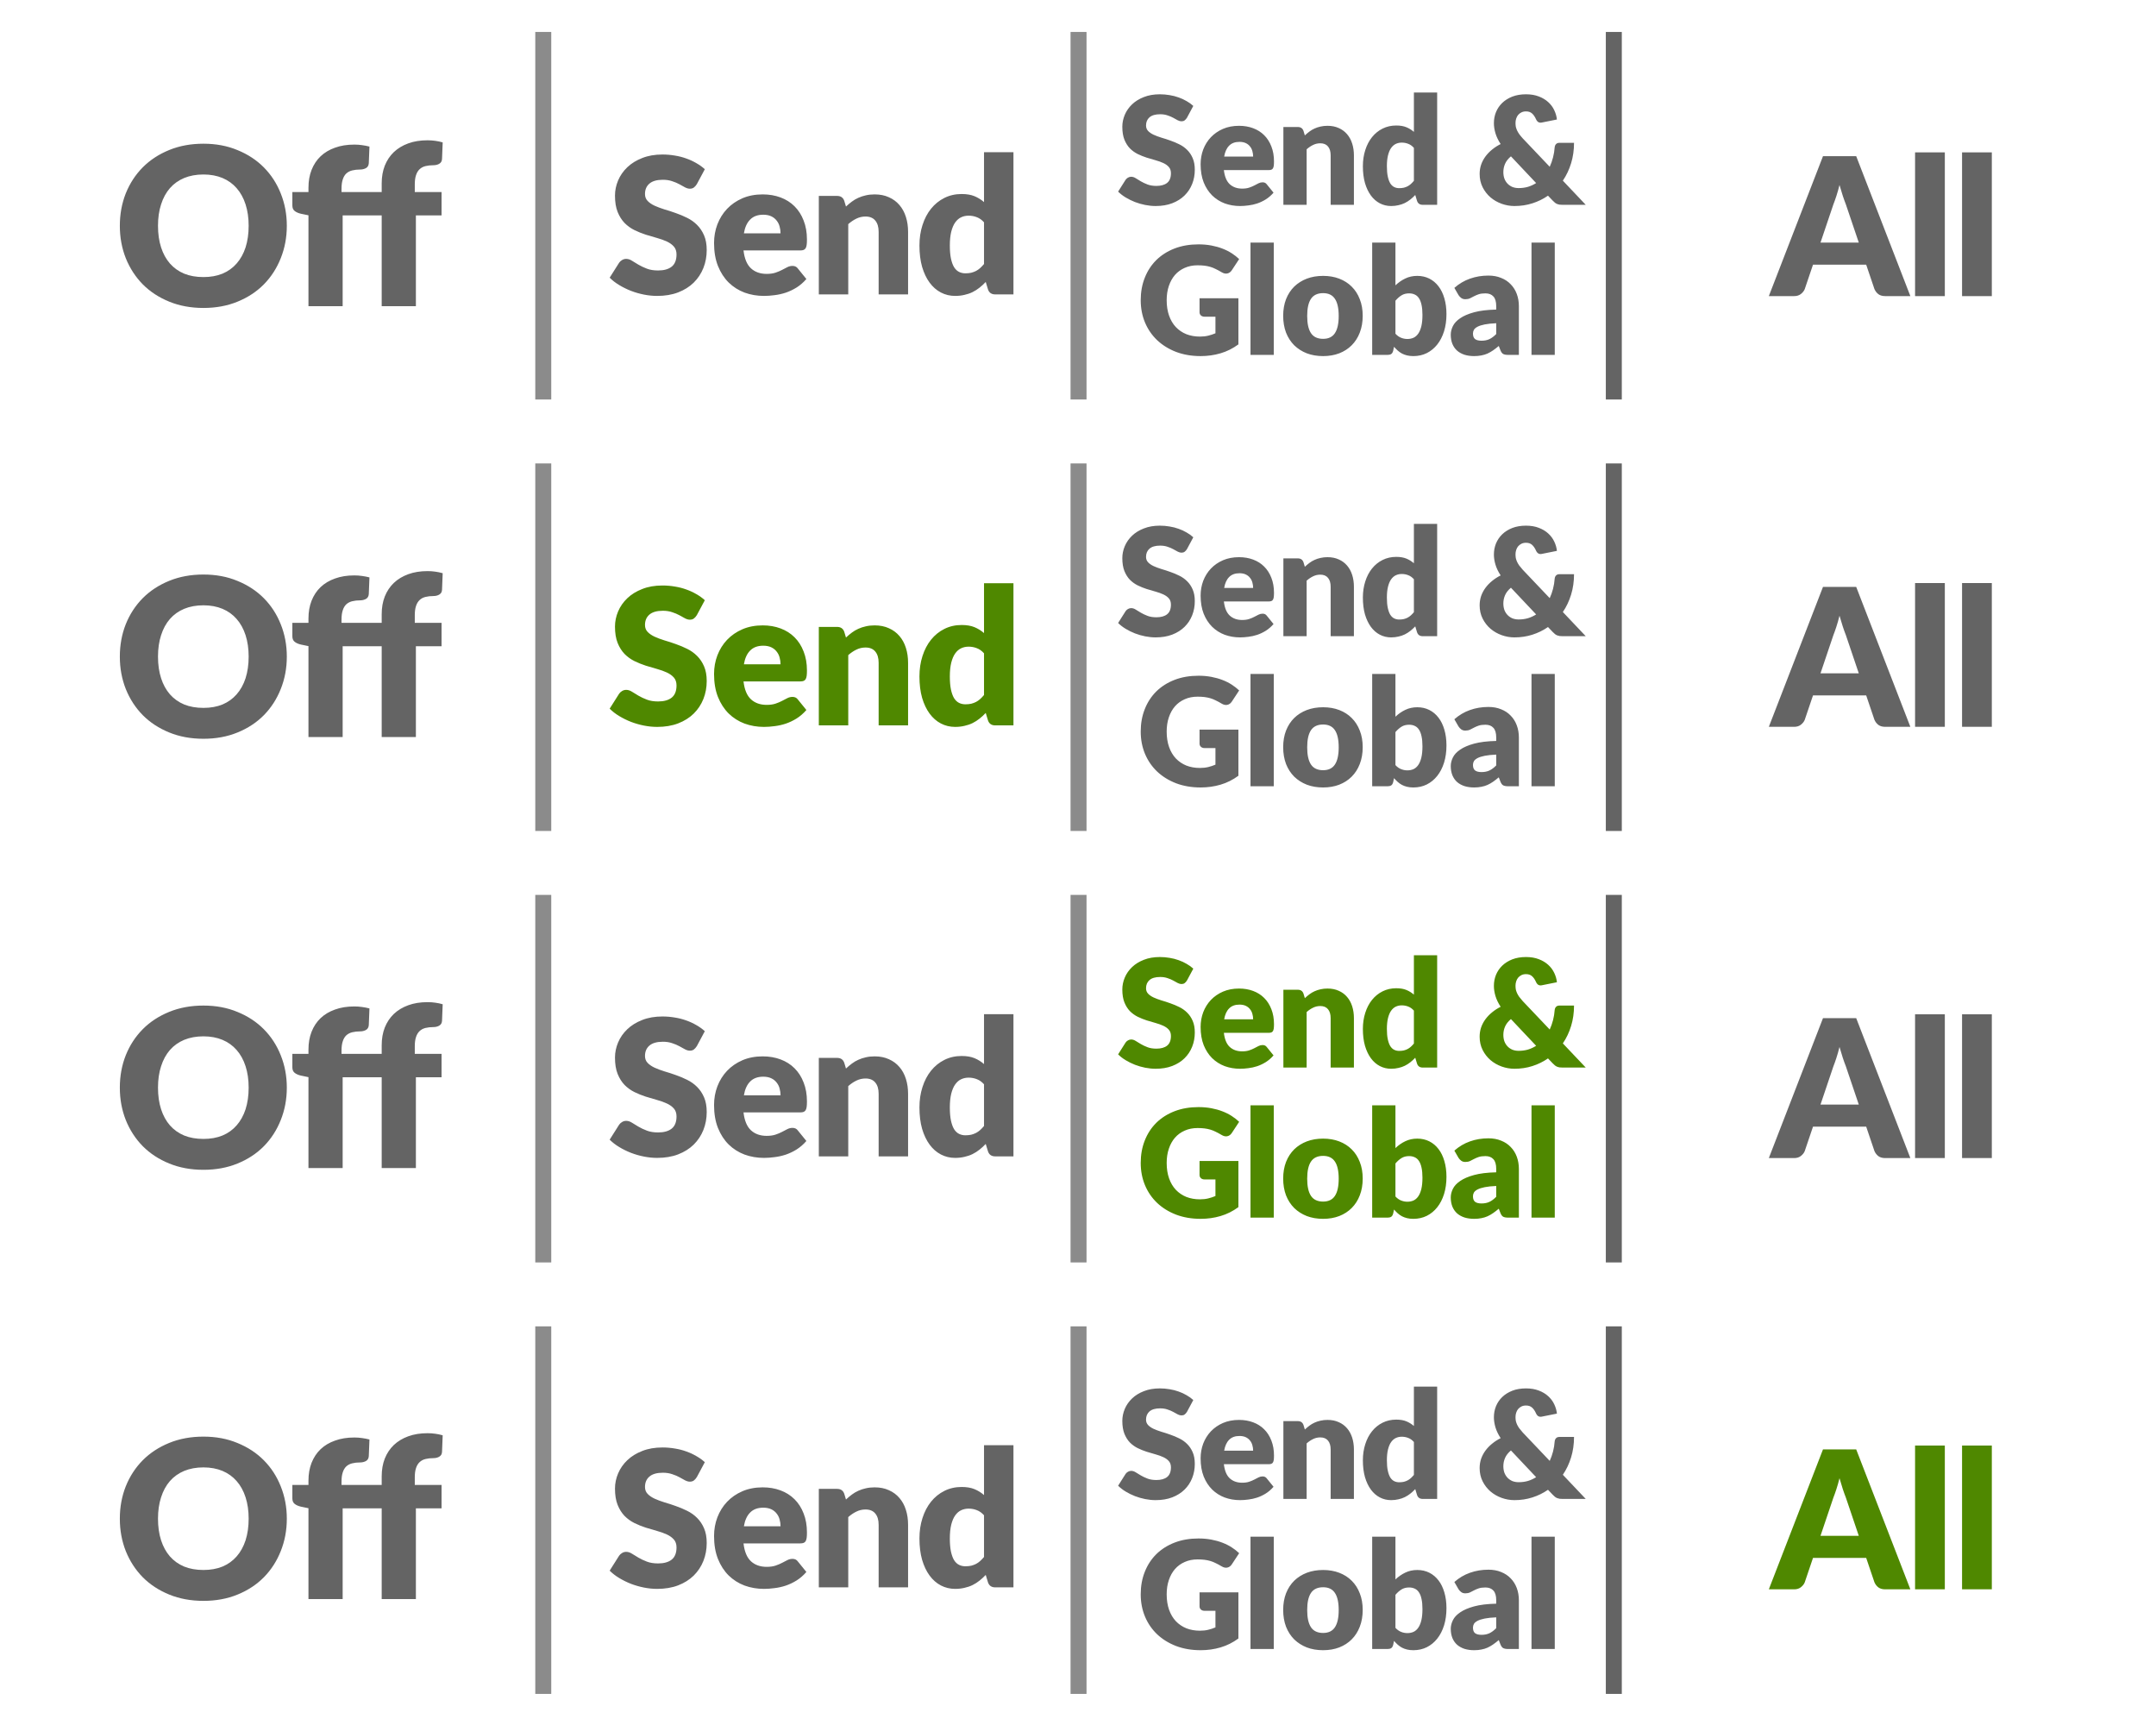 <?xml version="1.0" encoding="UTF-8" standalone="no"?>
<!DOCTYPE svg PUBLIC "-//W3C//DTD SVG 1.1//EN" "http://www.w3.org/Graphics/SVG/1.1/DTD/svg11.dtd">
<svg width="100%" height="100%" viewBox="0 0 90 72" version="1.1" xmlns="http://www.w3.org/2000/svg" xmlns:xlink="http://www.w3.org/1999/xlink" xml:space="preserve" xmlns:serif="http://www.serif.com/" style="fill-rule:evenodd;clip-rule:evenodd;stroke-linejoin:round;stroke-miterlimit:2;">
    <g transform="matrix(1.151,0,0,1.151,-8.539,-6.787)">
        <path d="M17.821,14.084C17.821,14.505 17.747,14.897 17.601,15.26C17.457,15.623 17.253,15.939 16.989,16.208C16.725,16.475 16.406,16.684 16.033,16.836C15.662,16.988 15.25,17.064 14.797,17.064C14.343,17.064 13.93,16.988 13.557,16.836C13.183,16.684 12.863,16.475 12.597,16.208C12.333,15.939 12.127,15.623 11.981,15.26C11.837,14.897 11.765,14.505 11.765,14.084C11.765,13.663 11.837,13.271 11.981,12.908C12.127,12.545 12.333,12.231 12.597,11.964C12.863,11.697 13.183,11.488 13.557,11.336C13.93,11.184 14.343,11.108 14.797,11.108C15.25,11.108 15.662,11.185 16.033,11.34C16.406,11.492 16.725,11.701 16.989,11.968C17.253,12.235 17.457,12.549 17.601,12.912C17.747,13.275 17.821,13.665 17.821,14.084ZM16.437,14.084C16.437,13.796 16.399,13.537 16.325,13.308C16.25,13.076 16.142,12.88 16.001,12.72C15.862,12.56 15.691,12.437 15.489,12.352C15.286,12.267 15.055,12.224 14.797,12.224C14.535,12.224 14.302,12.267 14.097,12.352C13.894,12.437 13.722,12.56 13.581,12.72C13.442,12.88 13.335,13.076 13.261,13.308C13.186,13.537 13.149,13.796 13.149,14.084C13.149,14.375 13.186,14.636 13.261,14.868C13.335,15.097 13.442,15.292 13.581,15.452C13.722,15.612 13.894,15.735 14.097,15.82C14.302,15.903 14.535,15.944 14.797,15.944C15.055,15.944 15.286,15.903 15.489,15.82C15.691,15.735 15.862,15.612 16.001,15.452C16.142,15.292 16.25,15.097 16.325,14.868C16.399,14.636 16.437,14.375 16.437,14.084ZM18.606,17L18.606,13.704L18.334,13.648C18.24,13.627 18.164,13.593 18.106,13.548C18.049,13.503 18.022,13.436 18.022,13.348L18.022,12.86L18.606,12.86L18.606,12.704C18.606,12.467 18.643,12.252 18.718,12.06C18.795,11.865 18.904,11.7 19.046,11.564C19.19,11.428 19.364,11.324 19.57,11.252C19.775,11.177 20.008,11.14 20.27,11.14C20.371,11.14 20.464,11.147 20.549,11.16C20.635,11.171 20.724,11.188 20.818,11.212L20.794,11.816C20.788,11.901 20.752,11.961 20.686,11.996C20.622,12.028 20.555,12.044 20.485,12.044C20.376,12.044 20.279,12.055 20.194,12.076C20.108,12.097 20.036,12.135 19.978,12.188C19.922,12.241 19.879,12.313 19.85,12.404C19.82,12.492 19.805,12.604 19.805,12.74L19.805,12.86L21.262,12.86L21.262,12.548C21.262,12.311 21.299,12.096 21.374,11.904C21.451,11.712 21.56,11.548 21.702,11.412C21.846,11.276 22.02,11.171 22.226,11.096C22.431,11.021 22.664,10.984 22.926,10.984C23.027,10.984 23.12,10.991 23.206,11.004C23.291,11.015 23.38,11.033 23.474,11.06L23.45,11.664C23.447,11.707 23.436,11.743 23.418,11.772C23.399,11.799 23.374,11.821 23.342,11.84C23.312,11.856 23.28,11.868 23.246,11.876C23.211,11.884 23.176,11.888 23.142,11.888C23.032,11.888 22.935,11.899 22.85,11.92C22.764,11.941 22.692,11.98 22.634,12.036C22.578,12.089 22.535,12.161 22.506,12.252C22.476,12.34 22.462,12.452 22.462,12.588L22.462,12.86L23.433,12.86L23.433,13.708L22.502,13.708L22.502,17L21.262,17L21.262,13.708L19.846,13.708L19.846,17L18.606,17Z" style="fill:rgb(100,100,100);fill-rule:nonzero;"/>
    </g>
    <g transform="matrix(0.667,0,0,0.667,0,0)">
        <g opacity="0.75">
            <g transform="matrix(-3.82857e-16,-1,1,-3.82857e-16,8.5,58.5)">
                <rect x="33.5" y="25" width="23" height="1" style="fill:rgb(100,100,100);"/>
            </g>
        </g>
    </g>
    <g transform="matrix(0.991,0,0,0.991,-16.512,-4.559)">
        <path d="M46.015,12.356C45.975,12.42 45.932,12.468 45.887,12.5C45.844,12.532 45.788,12.548 45.719,12.548C45.657,12.548 45.591,12.529 45.519,12.492C45.449,12.452 45.369,12.408 45.279,12.36C45.191,12.312 45.089,12.269 44.975,12.232C44.86,12.192 44.729,12.172 44.583,12.172C44.329,12.172 44.14,12.227 44.015,12.336C43.892,12.443 43.831,12.588 43.831,12.772C43.831,12.889 43.868,12.987 43.943,13.064C44.017,13.141 44.115,13.208 44.235,13.264C44.357,13.32 44.496,13.372 44.651,13.42C44.808,13.465 44.968,13.517 45.131,13.576C45.293,13.632 45.452,13.699 45.607,13.776C45.764,13.853 45.903,13.952 46.023,14.072C46.145,14.192 46.244,14.339 46.319,14.512C46.393,14.683 46.431,14.889 46.431,15.132C46.431,15.401 46.384,15.653 46.291,15.888C46.197,16.123 46.061,16.328 45.883,16.504C45.707,16.677 45.488,16.815 45.227,16.916C44.968,17.015 44.673,17.064 44.343,17.064C44.161,17.064 43.976,17.045 43.787,17.008C43.6,16.971 43.419,16.919 43.243,16.852C43.067,16.783 42.901,16.701 42.747,16.608C42.592,16.515 42.457,16.411 42.343,16.296L42.743,15.664C42.775,15.619 42.816,15.581 42.867,15.552C42.92,15.52 42.977,15.504 43.039,15.504C43.119,15.504 43.199,15.529 43.279,15.58C43.361,15.631 43.453,15.687 43.555,15.748C43.659,15.809 43.777,15.865 43.911,15.916C44.044,15.967 44.201,15.992 44.383,15.992C44.628,15.992 44.819,15.939 44.955,15.832C45.091,15.723 45.159,15.551 45.159,15.316C45.159,15.18 45.121,15.069 45.047,14.984C44.972,14.899 44.873,14.828 44.751,14.772C44.631,14.716 44.493,14.667 44.339,14.624C44.184,14.581 44.025,14.535 43.863,14.484C43.7,14.431 43.541,14.367 43.387,14.292C43.232,14.215 43.093,14.115 42.971,13.992C42.851,13.867 42.753,13.712 42.679,13.528C42.604,13.341 42.567,13.112 42.567,12.84C42.567,12.621 42.611,12.408 42.699,12.2C42.787,11.992 42.916,11.807 43.087,11.644C43.257,11.481 43.467,11.352 43.715,11.256C43.963,11.157 44.247,11.108 44.567,11.108C44.745,11.108 44.919,11.123 45.087,11.152C45.257,11.179 45.419,11.22 45.571,11.276C45.723,11.329 45.864,11.395 45.995,11.472C46.128,11.547 46.247,11.632 46.351,11.728L46.015,12.356ZM49.541,14.428C49.541,14.329 49.527,14.233 49.501,14.14C49.477,14.047 49.435,13.964 49.377,13.892C49.321,13.817 49.246,13.757 49.153,13.712C49.059,13.667 48.946,13.644 48.813,13.644C48.578,13.644 48.394,13.712 48.261,13.848C48.127,13.981 48.039,14.175 47.997,14.428L49.541,14.428ZM47.981,15.148C48.021,15.495 48.126,15.747 48.297,15.904C48.467,16.059 48.687,16.136 48.957,16.136C49.1,16.136 49.225,16.119 49.329,16.084C49.433,16.049 49.525,16.011 49.605,15.968C49.687,15.925 49.762,15.887 49.829,15.852C49.898,15.817 49.97,15.8 50.045,15.8C50.143,15.8 50.218,15.836 50.269,15.908L50.629,16.352C50.501,16.499 50.362,16.619 50.213,16.712C50.066,16.803 49.914,16.875 49.757,16.928C49.602,16.979 49.446,17.013 49.289,17.032C49.134,17.053 48.986,17.064 48.844,17.064C48.554,17.064 48.281,17.017 48.025,16.924C47.771,16.828 47.548,16.687 47.356,16.5C47.167,16.313 47.017,16.081 46.905,15.804C46.795,15.527 46.74,15.204 46.74,14.836C46.74,14.559 46.787,14.296 46.881,14.048C46.977,13.8 47.112,13.583 47.289,13.396C47.467,13.209 47.682,13.061 47.933,12.952C48.186,12.843 48.471,12.788 48.789,12.788C49.063,12.788 49.314,12.831 49.541,12.916C49.77,13.001 49.966,13.125 50.129,13.288C50.294,13.451 50.422,13.651 50.513,13.888C50.606,14.123 50.653,14.389 50.653,14.688C50.653,14.781 50.649,14.857 50.641,14.916C50.633,14.975 50.618,15.021 50.597,15.056C50.575,15.091 50.546,15.115 50.509,15.128C50.474,15.141 50.429,15.148 50.373,15.148L47.981,15.148ZM52.297,13.3C52.377,13.225 52.46,13.156 52.545,13.092C52.63,13.028 52.721,12.975 52.817,12.932C52.916,12.887 53.021,12.852 53.133,12.828C53.248,12.801 53.372,12.788 53.505,12.788C53.732,12.788 53.932,12.828 54.105,12.908C54.281,12.985 54.429,13.095 54.549,13.236C54.669,13.375 54.76,13.541 54.821,13.736C54.882,13.928 54.913,14.137 54.913,14.364L54.913,17L53.673,17L53.673,14.364C53.673,14.161 53.626,14.004 53.533,13.892C53.44,13.777 53.302,13.72 53.121,13.72C52.985,13.72 52.857,13.749 52.737,13.808C52.62,13.864 52.505,13.941 52.393,14.04L52.393,17L51.153,17L51.153,12.852L51.921,12.852C52.076,12.852 52.177,12.921 52.225,13.06L52.297,13.3ZM58.112,13.964C58.018,13.86 57.917,13.788 57.807,13.748C57.698,13.705 57.584,13.684 57.464,13.684C57.349,13.684 57.243,13.707 57.148,13.752C57.051,13.797 56.968,13.871 56.896,13.972C56.826,14.071 56.772,14.2 56.731,14.36C56.692,14.52 56.672,14.713 56.672,14.94C56.672,15.159 56.688,15.343 56.719,15.492C56.752,15.641 56.795,15.763 56.852,15.856C56.91,15.947 56.98,16.012 57.06,16.052C57.14,16.092 57.229,16.112 57.328,16.112C57.418,16.112 57.5,16.104 57.572,16.088C57.646,16.069 57.714,16.044 57.776,16.012C57.837,15.98 57.894,15.94 57.948,15.892C58.004,15.841 58.058,15.784 58.112,15.72L58.112,13.964ZM59.352,11.012L59.352,17L58.584,17C58.429,17 58.328,16.931 58.28,16.792L58.184,16.476C58.101,16.564 58.014,16.644 57.923,16.716C57.833,16.788 57.734,16.851 57.628,16.904C57.524,16.955 57.41,16.993 57.288,17.02C57.167,17.049 57.037,17.064 56.896,17.064C56.679,17.064 56.48,17.016 56.295,16.92C56.112,16.824 55.953,16.685 55.82,16.504C55.686,16.323 55.581,16.101 55.504,15.84C55.429,15.576 55.392,15.276 55.392,14.94C55.392,14.631 55.434,14.344 55.52,14.08C55.605,13.813 55.725,13.584 55.88,13.392C56.037,13.197 56.225,13.045 56.444,12.936C56.662,12.827 56.904,12.772 57.167,12.772C57.384,12.772 57.565,12.803 57.712,12.864C57.858,12.925 57.992,13.008 58.112,13.112L58.112,11.012L59.352,11.012Z" style="fill:rgb(100,100,100);fill-rule:nonzero;"/>
    </g>
    <g transform="matrix(0.667,0,0,0.667,0,0)">
        <g opacity="0.75">
            <g transform="matrix(-3.82857e-16,-1,1,-3.82857e-16,42,92)">
                <rect x="67" y="25" width="23" height="1" style="fill:rgb(100,100,100);"/>
            </g>
        </g>
    </g>
    <g transform="matrix(0.783,0,0,0.783,-9.829,-1.63)">
        <path d="M75.835,8.356C75.795,8.42 75.753,8.468 75.707,8.5C75.665,8.532 75.609,8.548 75.539,8.548C75.478,8.548 75.411,8.529 75.339,8.492C75.27,8.452 75.19,8.408 75.099,8.36C75.011,8.312 74.91,8.269 74.795,8.232C74.681,8.192 74.55,8.172 74.403,8.172C74.15,8.172 73.961,8.227 73.835,8.336C73.713,8.443 73.651,8.588 73.651,8.772C73.651,8.889 73.689,8.987 73.763,9.064C73.838,9.141 73.935,9.208 74.055,9.264C74.178,9.32 74.317,9.372 74.471,9.42C74.629,9.465 74.789,9.517 74.951,9.576C75.114,9.632 75.273,9.699 75.427,9.776C75.585,9.853 75.723,9.952 75.843,10.072C75.966,10.192 76.065,10.339 76.139,10.512C76.214,10.683 76.251,10.889 76.251,11.132C76.251,11.401 76.205,11.653 76.111,11.888C76.018,12.123 75.882,12.328 75.703,12.504C75.527,12.677 75.309,12.815 75.047,12.916C74.789,13.015 74.494,13.064 74.163,13.064C73.982,13.064 73.797,13.045 73.607,13.008C73.421,12.971 73.239,12.919 73.063,12.852C72.887,12.783 72.722,12.701 72.567,12.608C72.413,12.515 72.278,12.411 72.163,12.296L72.563,11.664C72.595,11.619 72.637,11.581 72.687,11.552C72.741,11.52 72.798,11.504 72.859,11.504C72.939,11.504 73.019,11.529 73.099,11.58C73.182,11.631 73.274,11.687 73.375,11.748C73.479,11.809 73.598,11.865 73.731,11.916C73.865,11.967 74.022,11.992 74.203,11.992C74.449,11.992 74.639,11.939 74.775,11.832C74.911,11.723 74.979,11.551 74.979,11.316C74.979,11.18 74.942,11.069 74.867,10.984C74.793,10.899 74.694,10.828 74.571,10.772C74.451,10.716 74.314,10.667 74.159,10.624C74.005,10.581 73.846,10.535 73.683,10.484C73.521,10.431 73.362,10.367 73.207,10.292C73.053,10.215 72.914,10.115 72.791,9.992C72.671,9.867 72.574,9.712 72.499,9.528C72.425,9.341 72.387,9.112 72.387,8.84C72.387,8.621 72.431,8.408 72.519,8.2C72.607,7.992 72.737,7.807 72.907,7.644C73.078,7.481 73.287,7.352 73.535,7.256C73.783,7.157 74.067,7.108 74.387,7.108C74.566,7.108 74.739,7.123 74.907,7.152C75.078,7.179 75.239,7.22 75.391,7.276C75.543,7.329 75.685,7.395 75.815,7.472C75.949,7.547 76.067,7.632 76.171,7.728L75.835,8.356ZM79.361,10.428C79.361,10.329 79.348,10.233 79.321,10.14C79.297,10.047 79.256,9.964 79.197,9.892C79.141,9.817 79.066,9.757 78.973,9.712C78.88,9.667 78.766,9.644 78.633,9.644C78.398,9.644 78.214,9.712 78.081,9.848C77.948,9.981 77.86,10.175 77.817,10.428L79.361,10.428ZM77.801,11.148C77.841,11.495 77.946,11.747 78.117,11.904C78.288,12.059 78.508,12.136 78.777,12.136C78.921,12.136 79.045,12.119 79.149,12.084C79.253,12.049 79.345,12.011 79.425,11.968C79.508,11.925 79.582,11.887 79.649,11.852C79.718,11.817 79.79,11.8 79.865,11.8C79.964,11.8 80.038,11.836 80.089,11.908L80.449,12.352C80.321,12.499 80.182,12.619 80.033,12.712C79.886,12.803 79.734,12.875 79.577,12.928C79.422,12.979 79.266,13.013 79.109,13.032C78.954,13.053 78.806,13.064 78.665,13.064C78.374,13.064 78.101,13.017 77.845,12.924C77.592,12.828 77.369,12.687 77.177,12.5C76.988,12.313 76.837,12.081 76.725,11.804C76.616,11.527 76.561,11.204 76.561,10.836C76.561,10.559 76.608,10.296 76.701,10.048C76.797,9.8 76.933,9.583 77.109,9.396C77.288,9.209 77.502,9.061 77.753,8.952C78.006,8.843 78.292,8.788 78.609,8.788C78.884,8.788 79.134,8.831 79.361,8.916C79.59,9.001 79.786,9.125 79.949,9.288C80.114,9.451 80.242,9.651 80.333,9.888C80.426,10.123 80.473,10.389 80.473,10.688C80.473,10.781 80.469,10.857 80.461,10.916C80.453,10.975 80.438,11.021 80.417,11.056C80.396,11.091 80.366,11.115 80.329,11.128C80.294,11.141 80.249,11.148 80.193,11.148L77.801,11.148ZM82.118,9.3C82.198,9.225 82.28,9.156 82.366,9.092C82.451,9.028 82.542,8.975 82.638,8.932C82.736,8.887 82.842,8.852 82.954,8.828C83.068,8.801 83.192,8.788 83.326,8.788C83.552,8.788 83.752,8.828 83.926,8.908C84.102,8.985 84.25,9.095 84.37,9.236C84.49,9.375 84.58,9.541 84.642,9.736C84.703,9.928 84.734,10.137 84.734,10.364L84.734,13L83.494,13L83.494,10.364C83.494,10.161 83.447,10.004 83.354,9.892C83.26,9.777 83.123,9.72 82.942,9.72C82.806,9.72 82.678,9.749 82.558,9.808C82.44,9.864 82.326,9.941 82.214,10.04L82.214,13L80.974,13L80.974,8.852L81.742,8.852C81.896,8.852 81.998,8.921 82.046,9.06L82.118,9.3ZM87.932,9.964C87.839,9.86 87.737,9.788 87.628,9.748C87.519,9.705 87.404,9.684 87.284,9.684C87.169,9.684 87.064,9.707 86.968,9.752C86.872,9.797 86.788,9.871 86.716,9.972C86.647,10.071 86.592,10.2 86.552,10.36C86.512,10.52 86.492,10.713 86.492,10.94C86.492,11.159 86.508,11.343 86.54,11.492C86.572,11.641 86.616,11.763 86.672,11.856C86.731,11.947 86.8,12.012 86.88,12.052C86.96,12.092 87.049,12.112 87.148,12.112C87.239,12.112 87.32,12.104 87.392,12.088C87.467,12.069 87.535,12.044 87.596,12.012C87.657,11.98 87.715,11.94 87.768,11.892C87.824,11.841 87.879,11.784 87.932,11.72L87.932,9.964ZM89.172,7.012L89.172,13L88.404,13C88.249,13 88.148,12.931 88.1,12.792L88.004,12.476C87.921,12.564 87.835,12.644 87.744,12.716C87.653,12.788 87.555,12.851 87.448,12.904C87.344,12.955 87.231,12.993 87.108,13.02C86.988,13.049 86.857,13.064 86.716,13.064C86.5,13.064 86.3,13.016 86.116,12.92C85.932,12.824 85.773,12.685 85.64,12.504C85.507,12.323 85.401,12.101 85.324,11.84C85.249,11.576 85.212,11.276 85.212,10.94C85.212,10.631 85.255,10.344 85.34,10.08C85.425,9.813 85.545,9.584 85.7,9.392C85.857,9.197 86.045,9.045 86.264,8.936C86.483,8.827 86.724,8.772 86.988,8.772C87.204,8.772 87.385,8.803 87.532,8.864C87.679,8.925 87.812,9.008 87.932,9.112L87.932,7.012L89.172,7.012ZM93.105,10.416C92.959,10.539 92.855,10.671 92.793,10.812C92.732,10.951 92.701,11.099 92.701,11.256C92.701,11.384 92.72,11.5 92.757,11.604C92.797,11.708 92.853,11.797 92.925,11.872C92.997,11.947 93.083,12.005 93.181,12.048C93.283,12.088 93.395,12.108 93.517,12.108C93.696,12.108 93.863,12.085 94.017,12.04C94.172,11.992 94.316,11.925 94.449,11.84L93.105,10.416ZM97.093,13L95.869,13C95.808,13 95.753,12.997 95.705,12.992C95.657,12.984 95.612,12.972 95.569,12.956C95.529,12.94 95.491,12.917 95.453,12.888C95.416,12.859 95.376,12.821 95.333,12.776L95.081,12.512C94.828,12.688 94.551,12.824 94.249,12.92C93.951,13.016 93.632,13.064 93.293,13.064C93.061,13.064 92.833,13.024 92.609,12.944C92.388,12.864 92.191,12.751 92.017,12.604C91.844,12.455 91.704,12.275 91.597,12.064C91.491,11.853 91.437,11.617 91.437,11.356C91.437,11.18 91.464,11.013 91.517,10.856C91.573,10.699 91.651,10.553 91.749,10.42C91.851,10.284 91.969,10.161 92.105,10.052C92.241,9.94 92.392,9.843 92.557,9.76C92.429,9.565 92.337,9.375 92.281,9.188C92.225,9.001 92.197,8.82 92.197,8.644C92.197,8.436 92.235,8.24 92.309,8.056C92.387,7.869 92.497,7.707 92.641,7.568C92.788,7.427 92.967,7.315 93.177,7.232C93.391,7.149 93.635,7.108 93.909,7.108C94.168,7.108 94.396,7.147 94.593,7.224C94.791,7.299 94.957,7.399 95.093,7.524C95.229,7.647 95.336,7.789 95.413,7.952C95.491,8.115 95.539,8.281 95.557,8.452L94.757,8.612C94.616,8.644 94.512,8.588 94.445,8.444C94.384,8.305 94.312,8.2 94.229,8.128C94.149,8.056 94.043,8.02 93.909,8.02C93.816,8.02 93.735,8.037 93.665,8.072C93.596,8.107 93.537,8.152 93.489,8.208C93.444,8.264 93.409,8.329 93.385,8.404C93.361,8.479 93.349,8.556 93.349,8.636C93.349,8.705 93.355,8.772 93.365,8.836C93.379,8.897 93.4,8.961 93.429,9.028C93.459,9.092 93.497,9.159 93.545,9.228C93.596,9.297 93.659,9.373 93.733,9.456L95.173,10.972C95.245,10.815 95.304,10.649 95.349,10.476C95.395,10.3 95.424,10.12 95.437,9.936C95.445,9.861 95.471,9.803 95.513,9.76C95.556,9.717 95.613,9.696 95.685,9.696L96.469,9.696C96.469,10.083 96.417,10.445 96.313,10.784C96.209,11.123 96.063,11.432 95.873,11.712L97.093,13ZM76.504,17.98L78.576,17.98L78.576,20.44C78.277,20.659 77.959,20.817 77.62,20.916C77.284,21.015 76.932,21.064 76.564,21.064C76.084,21.064 75.647,20.989 75.252,20.84C74.86,20.688 74.524,20.48 74.244,20.216C73.964,19.949 73.748,19.635 73.596,19.272C73.444,18.907 73.368,18.511 73.368,18.084C73.368,17.649 73.44,17.251 73.584,16.888C73.728,16.523 73.933,16.208 74.2,15.944C74.469,15.68 74.793,15.475 75.172,15.328C75.553,15.181 75.979,15.108 76.448,15.108C76.691,15.108 76.919,15.128 77.132,15.168C77.345,15.208 77.541,15.263 77.72,15.332C77.901,15.401 78.067,15.484 78.216,15.58C78.365,15.676 78.499,15.78 78.616,15.892L78.224,16.488C78.162,16.581 78.083,16.639 77.984,16.66C77.888,16.681 77.784,16.657 77.672,16.588C77.565,16.524 77.464,16.469 77.368,16.424C77.275,16.376 77.179,16.337 77.08,16.308C76.981,16.279 76.877,16.257 76.768,16.244C76.659,16.231 76.536,16.224 76.4,16.224C76.147,16.224 75.919,16.269 75.716,16.36C75.513,16.448 75.34,16.573 75.196,16.736C75.055,16.899 74.945,17.095 74.868,17.324C74.791,17.551 74.752,17.804 74.752,18.084C74.752,18.393 74.795,18.668 74.88,18.908C74.965,19.148 75.085,19.351 75.24,19.516C75.397,19.681 75.584,19.808 75.8,19.896C76.019,19.981 76.26,20.024 76.524,20.024C76.687,20.024 76.833,20.008 76.964,19.976C77.097,19.944 77.227,19.901 77.352,19.848L77.352,18.964L76.776,18.964C76.691,18.964 76.624,18.941 76.576,18.896C76.528,18.851 76.504,18.793 76.504,18.724L76.504,17.98ZM80.461,15.012L80.461,21L79.221,21L79.221,15.012L80.461,15.012ZM83.091,16.788C83.406,16.788 83.693,16.837 83.951,16.936C84.21,17.035 84.431,17.176 84.615,17.36C84.802,17.544 84.946,17.768 85.047,18.032C85.151,18.293 85.203,18.588 85.203,18.916C85.203,19.247 85.151,19.545 85.047,19.812C84.946,20.076 84.802,20.301 84.615,20.488C84.431,20.672 84.21,20.815 83.951,20.916C83.693,21.015 83.406,21.064 83.091,21.064C82.774,21.064 82.485,21.015 82.223,20.916C81.965,20.815 81.741,20.672 81.551,20.488C81.365,20.301 81.219,20.076 81.115,19.812C81.014,19.545 80.963,19.247 80.963,18.916C80.963,18.588 81.014,18.293 81.115,18.032C81.219,17.768 81.365,17.544 81.551,17.36C81.741,17.176 81.965,17.035 82.223,16.936C82.485,16.837 82.774,16.788 83.091,16.788ZM83.091,20.144C83.377,20.144 83.586,20.044 83.719,19.844C83.855,19.641 83.923,19.335 83.923,18.924C83.923,18.513 83.855,18.208 83.719,18.008C83.586,17.808 83.377,17.708 83.091,17.708C82.798,17.708 82.583,17.808 82.447,18.008C82.311,18.208 82.243,18.513 82.243,18.924C82.243,19.335 82.311,19.641 82.447,19.844C82.583,20.044 82.798,20.144 83.091,20.144ZM86.948,19.872C87.041,19.973 87.142,20.045 87.252,20.088C87.361,20.131 87.472,20.152 87.584,20.152C87.701,20.152 87.809,20.131 87.908,20.088C88.006,20.043 88.09,19.971 88.16,19.872C88.232,19.771 88.288,19.639 88.328,19.476C88.368,19.311 88.388,19.108 88.388,18.868C88.388,18.66 88.372,18.484 88.34,18.34C88.31,18.193 88.265,18.075 88.204,17.984C88.145,17.891 88.07,17.824 87.98,17.784C87.892,17.741 87.79,17.72 87.676,17.72C87.524,17.72 87.392,17.753 87.28,17.82C87.168,17.887 87.057,17.984 86.948,18.112L86.948,19.872ZM86.948,17.292C87.108,17.14 87.282,17.019 87.472,16.928C87.664,16.835 87.877,16.788 88.112,16.788C88.346,16.788 88.56,16.836 88.752,16.932C88.944,17.028 89.108,17.165 89.244,17.344C89.38,17.52 89.484,17.733 89.556,17.984C89.63,18.235 89.668,18.515 89.668,18.824C89.668,19.16 89.625,19.465 89.54,19.74C89.454,20.015 89.333,20.251 89.176,20.448C89.021,20.643 88.836,20.795 88.62,20.904C88.404,21.011 88.165,21.064 87.904,21.064C87.778,21.064 87.666,21.052 87.568,21.028C87.469,21.004 87.378,20.971 87.296,20.928C87.213,20.883 87.137,20.829 87.068,20.768C87.001,20.707 86.936,20.64 86.872,20.568L86.828,20.776C86.806,20.861 86.772,20.92 86.724,20.952C86.676,20.984 86.612,21 86.532,21L85.708,21L85.708,15.012L86.948,15.012L86.948,17.292ZM92.321,19.312C92.073,19.323 91.869,19.344 91.709,19.376C91.549,19.408 91.423,19.448 91.329,19.496C91.236,19.544 91.171,19.599 91.133,19.66C91.099,19.721 91.081,19.788 91.081,19.86C91.081,20.001 91.12,20.101 91.197,20.16C91.275,20.216 91.388,20.244 91.537,20.244C91.697,20.244 91.837,20.216 91.957,20.16C92.077,20.104 92.199,20.013 92.321,19.888L92.321,19.312ZM90.089,17.428C90.34,17.207 90.617,17.043 90.921,16.936C91.228,16.827 91.556,16.772 91.905,16.772C92.156,16.772 92.381,16.813 92.581,16.896C92.784,16.976 92.955,17.089 93.093,17.236C93.235,17.38 93.343,17.552 93.417,17.752C93.492,17.952 93.529,18.171 93.529,18.408L93.529,21L92.961,21C92.844,21 92.755,20.984 92.693,20.952C92.635,20.92 92.585,20.853 92.545,20.752L92.457,20.524C92.353,20.612 92.253,20.689 92.157,20.756C92.061,20.823 91.961,20.88 91.857,20.928C91.756,20.973 91.647,21.007 91.529,21.028C91.415,21.052 91.287,21.064 91.145,21.064C90.956,21.064 90.784,21.04 90.629,20.992C90.475,20.941 90.343,20.868 90.233,20.772C90.127,20.676 90.044,20.557 89.985,20.416C89.927,20.272 89.897,20.107 89.897,19.92C89.897,19.771 89.935,19.62 90.009,19.468C90.084,19.313 90.213,19.173 90.397,19.048C90.581,18.92 90.829,18.813 91.141,18.728C91.453,18.643 91.847,18.595 92.321,18.584L92.321,18.408C92.321,18.165 92.271,17.991 92.169,17.884C92.071,17.775 91.929,17.72 91.745,17.72C91.599,17.72 91.479,17.736 91.385,17.768C91.292,17.8 91.208,17.836 91.133,17.876C91.061,17.916 90.991,17.952 90.921,17.984C90.852,18.016 90.769,18.032 90.673,18.032C90.588,18.032 90.516,18.011 90.457,17.968C90.399,17.925 90.351,17.875 90.313,17.816L90.089,17.428ZM95.442,15.012L95.442,21L94.202,21L94.202,15.012L95.442,15.012Z" style="fill:rgb(100,100,100);fill-rule:nonzero;"/>
    </g>
    <g transform="matrix(0.667,0,0,0.667,0,0)">
        <rect x="100.5" y="2" width="1" height="23" style="fill:rgb(100,100,100);"/>
    </g>
    <g transform="matrix(1.002,0,0,1.002,-39.482,-4.675)">
        <path d="M116.842,14.772L116.302,13.176C116.262,13.075 116.219,12.956 116.174,12.82C116.129,12.681 116.083,12.532 116.038,12.372C115.998,12.535 115.955,12.685 115.91,12.824C115.865,12.963 115.822,13.083 115.782,13.184L115.246,14.772L116.842,14.772ZM118.99,17L117.942,17C117.825,17 117.73,16.973 117.658,16.92C117.586,16.864 117.531,16.793 117.494,16.708L117.15,15.692L114.934,15.692L114.59,16.708C114.561,16.783 114.507,16.851 114.43,16.912C114.355,16.971 114.262,17 114.15,17L113.094,17L115.35,11.172L116.734,11.172L118.99,17ZM120.426,11.012L120.426,17L119.186,17L119.186,11.012L120.426,11.012ZM122.384,11.012L122.384,17L121.144,17L121.144,11.012L122.384,11.012Z" style="fill:rgb(100,100,100);fill-rule:nonzero;"/>
    </g>
    <g transform="matrix(1.151,0,0,1.151,-8.539,-19.882)">
        <path d="M17.821,41.084C17.821,41.505 17.747,41.897 17.601,42.26C17.457,42.623 17.253,42.939 16.989,43.208C16.725,43.475 16.406,43.684 16.033,43.836C15.662,43.988 15.25,44.064 14.797,44.064C14.343,44.064 13.93,43.988 13.557,43.836C13.183,43.684 12.863,43.475 12.597,43.208C12.333,42.939 12.127,42.623 11.981,42.26C11.837,41.897 11.765,41.505 11.765,41.084C11.765,40.663 11.837,40.271 11.981,39.908C12.127,39.545 12.333,39.231 12.597,38.964C12.863,38.697 13.183,38.488 13.557,38.336C13.93,38.184 14.343,38.108 14.797,38.108C15.25,38.108 15.662,38.185 16.033,38.34C16.406,38.492 16.725,38.701 16.989,38.968C17.253,39.235 17.457,39.549 17.601,39.912C17.747,40.275 17.821,40.665 17.821,41.084ZM16.437,41.084C16.437,40.796 16.399,40.537 16.325,40.308C16.25,40.076 16.142,39.88 16.001,39.72C15.862,39.56 15.691,39.437 15.489,39.352C15.286,39.267 15.055,39.224 14.797,39.224C14.535,39.224 14.302,39.267 14.097,39.352C13.894,39.437 13.722,39.56 13.581,39.72C13.442,39.88 13.335,40.076 13.261,40.308C13.186,40.537 13.149,40.796 13.149,41.084C13.149,41.375 13.186,41.636 13.261,41.868C13.335,42.097 13.442,42.292 13.581,42.452C13.722,42.612 13.894,42.735 14.097,42.82C14.302,42.903 14.535,42.944 14.797,42.944C15.055,42.944 15.286,42.903 15.489,42.82C15.691,42.735 15.862,42.612 16.001,42.452C16.142,42.292 16.25,42.097 16.325,41.868C16.399,41.636 16.437,41.375 16.437,41.084ZM18.606,44L18.606,40.704L18.334,40.648C18.24,40.627 18.164,40.593 18.106,40.548C18.049,40.503 18.022,40.436 18.022,40.348L18.022,39.86L18.606,39.86L18.606,39.704C18.606,39.467 18.643,39.252 18.718,39.06C18.795,38.865 18.904,38.7 19.046,38.564C19.19,38.428 19.364,38.324 19.57,38.252C19.775,38.177 20.008,38.14 20.27,38.14C20.371,38.14 20.464,38.147 20.549,38.16C20.635,38.171 20.724,38.188 20.818,38.212L20.794,38.816C20.788,38.901 20.752,38.961 20.686,38.996C20.622,39.028 20.555,39.044 20.485,39.044C20.376,39.044 20.279,39.055 20.194,39.076C20.108,39.097 20.036,39.135 19.978,39.188C19.922,39.241 19.879,39.313 19.85,39.404C19.82,39.492 19.805,39.604 19.805,39.74L19.805,39.86L21.262,39.86L21.262,39.548C21.262,39.311 21.299,39.096 21.374,38.904C21.451,38.712 21.56,38.548 21.702,38.412C21.846,38.276 22.02,38.171 22.226,38.096C22.431,38.021 22.664,37.984 22.926,37.984C23.027,37.984 23.12,37.991 23.206,38.004C23.291,38.015 23.38,38.033 23.474,38.06L23.45,38.664C23.447,38.707 23.436,38.743 23.418,38.772C23.399,38.799 23.374,38.821 23.342,38.84C23.312,38.856 23.28,38.868 23.246,38.876C23.211,38.884 23.176,38.888 23.142,38.888C23.032,38.888 22.935,38.899 22.85,38.92C22.764,38.941 22.692,38.98 22.634,39.036C22.578,39.089 22.535,39.161 22.506,39.252C22.476,39.34 22.462,39.452 22.462,39.588L22.462,39.86L23.433,39.86L23.433,40.708L22.502,40.708L22.502,44L21.262,44L21.262,40.708L19.846,40.708L19.846,44L18.606,44Z" style="fill:rgb(100,100,100);fill-rule:nonzero;"/>
    </g>
    <g transform="matrix(0.667,0,0,0.667,0,0)">
        <g opacity="0.75">
            <g transform="matrix(-3.82857e-16,-1,1,-3.82857e-16,-18.5,85.5)">
                <rect x="33.5" y="52" width="23" height="1" style="fill:rgb(100,100,100);"/>
            </g>
        </g>
    </g>
    <g transform="matrix(0.991,0,0,0.991,-16.512,-13.327)">
        <path d="M46.015,39.356C45.975,39.42 45.932,39.468 45.887,39.5C45.844,39.532 45.788,39.548 45.719,39.548C45.657,39.548 45.591,39.529 45.519,39.492C45.449,39.452 45.369,39.408 45.279,39.36C45.191,39.312 45.089,39.269 44.975,39.232C44.86,39.192 44.729,39.172 44.583,39.172C44.329,39.172 44.14,39.227 44.015,39.336C43.892,39.443 43.831,39.588 43.831,39.772C43.831,39.889 43.868,39.987 43.943,40.064C44.017,40.141 44.115,40.208 44.235,40.264C44.357,40.32 44.496,40.372 44.651,40.42C44.808,40.465 44.968,40.517 45.131,40.576C45.293,40.632 45.452,40.699 45.607,40.776C45.764,40.853 45.903,40.952 46.023,41.072C46.145,41.192 46.244,41.339 46.319,41.512C46.393,41.683 46.431,41.889 46.431,42.132C46.431,42.401 46.384,42.653 46.291,42.888C46.197,43.123 46.061,43.328 45.883,43.504C45.707,43.677 45.488,43.815 45.227,43.916C44.968,44.015 44.673,44.064 44.343,44.064C44.161,44.064 43.976,44.045 43.787,44.008C43.6,43.971 43.419,43.919 43.243,43.852C43.067,43.783 42.901,43.701 42.747,43.608C42.592,43.515 42.457,43.411 42.343,43.296L42.743,42.664C42.775,42.619 42.816,42.581 42.867,42.552C42.92,42.52 42.977,42.504 43.039,42.504C43.119,42.504 43.199,42.529 43.279,42.58C43.361,42.631 43.453,42.687 43.555,42.748C43.659,42.809 43.777,42.865 43.911,42.916C44.044,42.967 44.201,42.992 44.383,42.992C44.628,42.992 44.819,42.939 44.955,42.832C45.091,42.723 45.159,42.551 45.159,42.316C45.159,42.18 45.121,42.069 45.047,41.984C44.972,41.899 44.873,41.828 44.751,41.772C44.631,41.716 44.493,41.667 44.339,41.624C44.184,41.581 44.025,41.535 43.863,41.484C43.7,41.431 43.541,41.367 43.387,41.292C43.232,41.215 43.093,41.115 42.971,40.992C42.851,40.867 42.753,40.712 42.679,40.528C42.604,40.341 42.567,40.112 42.567,39.84C42.567,39.621 42.611,39.408 42.699,39.2C42.787,38.992 42.916,38.807 43.087,38.644C43.257,38.481 43.467,38.352 43.715,38.256C43.963,38.157 44.247,38.108 44.567,38.108C44.745,38.108 44.919,38.123 45.087,38.152C45.257,38.179 45.419,38.22 45.571,38.276C45.723,38.329 45.864,38.395 45.995,38.472C46.128,38.547 46.247,38.632 46.351,38.728L46.015,39.356ZM49.541,41.428C49.541,41.329 49.527,41.233 49.501,41.14C49.477,41.047 49.435,40.964 49.377,40.892C49.321,40.817 49.246,40.757 49.153,40.712C49.059,40.667 48.946,40.644 48.813,40.644C48.578,40.644 48.394,40.712 48.261,40.848C48.127,40.981 48.039,41.175 47.997,41.428L49.541,41.428ZM47.981,42.148C48.021,42.495 48.126,42.747 48.297,42.904C48.467,43.059 48.687,43.136 48.957,43.136C49.1,43.136 49.225,43.119 49.329,43.084C49.433,43.049 49.525,43.011 49.605,42.968C49.687,42.925 49.762,42.887 49.829,42.852C49.898,42.817 49.97,42.8 50.045,42.8C50.143,42.8 50.218,42.836 50.269,42.908L50.629,43.352C50.501,43.499 50.362,43.619 50.213,43.712C50.066,43.803 49.914,43.875 49.757,43.928C49.602,43.979 49.446,44.013 49.289,44.032C49.134,44.053 48.986,44.064 48.844,44.064C48.554,44.064 48.281,44.017 48.025,43.924C47.771,43.828 47.548,43.687 47.356,43.5C47.167,43.313 47.017,43.081 46.905,42.804C46.795,42.527 46.74,42.204 46.74,41.836C46.74,41.559 46.787,41.296 46.881,41.048C46.977,40.8 47.112,40.583 47.289,40.396C47.467,40.209 47.682,40.061 47.933,39.952C48.186,39.843 48.471,39.788 48.789,39.788C49.063,39.788 49.314,39.831 49.541,39.916C49.77,40.001 49.966,40.125 50.129,40.288C50.294,40.451 50.422,40.651 50.513,40.888C50.606,41.123 50.653,41.389 50.653,41.688C50.653,41.781 50.649,41.857 50.641,41.916C50.633,41.975 50.618,42.021 50.597,42.056C50.575,42.091 50.546,42.115 50.509,42.128C50.474,42.141 50.429,42.148 50.373,42.148L47.981,42.148ZM52.297,40.3C52.377,40.225 52.46,40.156 52.545,40.092C52.63,40.028 52.721,39.975 52.817,39.932C52.916,39.887 53.021,39.852 53.133,39.828C53.248,39.801 53.372,39.788 53.505,39.788C53.732,39.788 53.932,39.828 54.105,39.908C54.281,39.985 54.429,40.095 54.549,40.236C54.669,40.375 54.76,40.541 54.821,40.736C54.882,40.928 54.913,41.137 54.913,41.364L54.913,44L53.673,44L53.673,41.364C53.673,41.161 53.626,41.004 53.533,40.892C53.44,40.777 53.302,40.72 53.121,40.72C52.985,40.72 52.857,40.749 52.737,40.808C52.62,40.864 52.505,40.941 52.393,41.04L52.393,44L51.153,44L51.153,39.852L51.921,39.852C52.076,39.852 52.177,39.921 52.225,40.06L52.297,40.3ZM58.112,40.964C58.018,40.86 57.917,40.788 57.807,40.748C57.698,40.705 57.584,40.684 57.464,40.684C57.349,40.684 57.243,40.707 57.148,40.752C57.051,40.797 56.968,40.871 56.896,40.972C56.826,41.071 56.772,41.2 56.731,41.36C56.692,41.52 56.672,41.713 56.672,41.94C56.672,42.159 56.688,42.343 56.719,42.492C56.752,42.641 56.795,42.763 56.852,42.856C56.91,42.947 56.98,43.012 57.06,43.052C57.14,43.092 57.229,43.112 57.328,43.112C57.418,43.112 57.5,43.104 57.572,43.088C57.646,43.069 57.714,43.044 57.776,43.012C57.837,42.98 57.894,42.94 57.948,42.892C58.004,42.841 58.058,42.784 58.112,42.72L58.112,40.964ZM59.352,38.012L59.352,44L58.584,44C58.429,44 58.328,43.931 58.28,43.792L58.184,43.476C58.101,43.564 58.014,43.644 57.923,43.716C57.833,43.788 57.734,43.851 57.628,43.904C57.524,43.955 57.41,43.993 57.288,44.02C57.167,44.049 57.037,44.064 56.896,44.064C56.679,44.064 56.48,44.016 56.295,43.92C56.112,43.824 55.953,43.685 55.82,43.504C55.686,43.323 55.581,43.101 55.504,42.84C55.429,42.576 55.392,42.276 55.392,41.94C55.392,41.631 55.434,41.344 55.52,41.08C55.605,40.813 55.725,40.584 55.88,40.392C56.037,40.197 56.225,40.045 56.444,39.936C56.662,39.827 56.904,39.772 57.167,39.772C57.384,39.772 57.565,39.803 57.712,39.864C57.858,39.925 57.992,40.008 58.112,40.112L58.112,38.012L59.352,38.012Z" style="fill:rgb(79,136,0);fill-rule:nonzero;"/>
    </g>
    <g transform="matrix(0.667,0,0,0.667,0,0)">
        <g opacity="0.75">
            <g transform="matrix(-3.82857e-16,-1,1,-3.82857e-16,15,119)">
                <rect x="67" y="52" width="23" height="1" style="fill:rgb(100,100,100);"/>
            </g>
        </g>
    </g>
    <g transform="matrix(0.783,0,0,0.783,-9.829,-4.766)">
        <path d="M75.835,35.356C75.795,35.42 75.753,35.468 75.707,35.5C75.665,35.532 75.609,35.548 75.539,35.548C75.478,35.548 75.411,35.529 75.339,35.492C75.27,35.452 75.19,35.408 75.099,35.36C75.011,35.312 74.91,35.269 74.795,35.232C74.681,35.192 74.55,35.172 74.403,35.172C74.15,35.172 73.961,35.227 73.835,35.336C73.713,35.443 73.651,35.588 73.651,35.772C73.651,35.889 73.689,35.987 73.763,36.064C73.838,36.141 73.935,36.208 74.055,36.264C74.178,36.32 74.317,36.372 74.471,36.42C74.629,36.465 74.789,36.517 74.951,36.576C75.114,36.632 75.273,36.699 75.427,36.776C75.585,36.853 75.723,36.952 75.843,37.072C75.966,37.192 76.065,37.339 76.139,37.512C76.214,37.683 76.251,37.889 76.251,38.132C76.251,38.401 76.205,38.653 76.111,38.888C76.018,39.123 75.882,39.328 75.703,39.504C75.527,39.677 75.309,39.815 75.047,39.916C74.789,40.015 74.494,40.064 74.163,40.064C73.982,40.064 73.797,40.045 73.607,40.008C73.421,39.971 73.239,39.919 73.063,39.852C72.887,39.783 72.722,39.701 72.567,39.608C72.413,39.515 72.278,39.411 72.163,39.296L72.563,38.664C72.595,38.619 72.637,38.581 72.687,38.552C72.741,38.52 72.798,38.504 72.859,38.504C72.939,38.504 73.019,38.529 73.099,38.58C73.182,38.631 73.274,38.687 73.375,38.748C73.479,38.809 73.598,38.865 73.731,38.916C73.865,38.967 74.022,38.992 74.203,38.992C74.449,38.992 74.639,38.939 74.775,38.832C74.911,38.723 74.979,38.551 74.979,38.316C74.979,38.18 74.942,38.069 74.867,37.984C74.793,37.899 74.694,37.828 74.571,37.772C74.451,37.716 74.314,37.667 74.159,37.624C74.005,37.581 73.846,37.535 73.683,37.484C73.521,37.431 73.362,37.367 73.207,37.292C73.053,37.215 72.914,37.115 72.791,36.992C72.671,36.867 72.574,36.712 72.499,36.528C72.425,36.341 72.387,36.112 72.387,35.84C72.387,35.621 72.431,35.408 72.519,35.2C72.607,34.992 72.737,34.807 72.907,34.644C73.078,34.481 73.287,34.352 73.535,34.256C73.783,34.157 74.067,34.108 74.387,34.108C74.566,34.108 74.739,34.123 74.907,34.152C75.078,34.179 75.239,34.22 75.391,34.276C75.543,34.329 75.685,34.395 75.815,34.472C75.949,34.547 76.067,34.632 76.171,34.728L75.835,35.356ZM79.361,37.428C79.361,37.329 79.348,37.233 79.321,37.14C79.297,37.047 79.256,36.964 79.197,36.892C79.141,36.817 79.066,36.757 78.973,36.712C78.88,36.667 78.766,36.644 78.633,36.644C78.398,36.644 78.214,36.712 78.081,36.848C77.948,36.981 77.86,37.175 77.817,37.428L79.361,37.428ZM77.801,38.148C77.841,38.495 77.946,38.747 78.117,38.904C78.288,39.059 78.508,39.136 78.777,39.136C78.921,39.136 79.045,39.119 79.149,39.084C79.253,39.049 79.345,39.011 79.425,38.968C79.508,38.925 79.582,38.887 79.649,38.852C79.718,38.817 79.79,38.8 79.865,38.8C79.964,38.8 80.038,38.836 80.089,38.908L80.449,39.352C80.321,39.499 80.182,39.619 80.033,39.712C79.886,39.803 79.734,39.875 79.577,39.928C79.422,39.979 79.266,40.013 79.109,40.032C78.954,40.053 78.806,40.064 78.665,40.064C78.374,40.064 78.101,40.017 77.845,39.924C77.592,39.828 77.369,39.687 77.177,39.5C76.988,39.313 76.837,39.081 76.725,38.804C76.616,38.527 76.561,38.204 76.561,37.836C76.561,37.559 76.608,37.296 76.701,37.048C76.797,36.8 76.933,36.583 77.109,36.396C77.288,36.209 77.502,36.061 77.753,35.952C78.006,35.843 78.292,35.788 78.609,35.788C78.884,35.788 79.134,35.831 79.361,35.916C79.59,36.001 79.786,36.125 79.949,36.288C80.114,36.451 80.242,36.651 80.333,36.888C80.426,37.123 80.473,37.389 80.473,37.688C80.473,37.781 80.469,37.857 80.461,37.916C80.453,37.975 80.438,38.021 80.417,38.056C80.396,38.091 80.366,38.115 80.329,38.128C80.294,38.141 80.249,38.148 80.193,38.148L77.801,38.148ZM82.118,36.3C82.198,36.225 82.28,36.156 82.366,36.092C82.451,36.028 82.542,35.975 82.638,35.932C82.736,35.887 82.842,35.852 82.954,35.828C83.068,35.801 83.192,35.788 83.326,35.788C83.552,35.788 83.752,35.828 83.926,35.908C84.102,35.985 84.25,36.095 84.37,36.236C84.49,36.375 84.58,36.541 84.642,36.736C84.703,36.928 84.734,37.137 84.734,37.364L84.734,40L83.494,40L83.494,37.364C83.494,37.161 83.447,37.004 83.354,36.892C83.26,36.777 83.123,36.72 82.942,36.72C82.806,36.72 82.678,36.749 82.558,36.808C82.44,36.864 82.326,36.941 82.214,37.04L82.214,40L80.974,40L80.974,35.852L81.742,35.852C81.896,35.852 81.998,35.921 82.046,36.06L82.118,36.3ZM87.932,36.964C87.839,36.86 87.737,36.788 87.628,36.748C87.519,36.705 87.404,36.684 87.284,36.684C87.169,36.684 87.064,36.707 86.968,36.752C86.872,36.797 86.788,36.871 86.716,36.972C86.647,37.071 86.592,37.2 86.552,37.36C86.512,37.52 86.492,37.713 86.492,37.94C86.492,38.159 86.508,38.343 86.54,38.492C86.572,38.641 86.616,38.763 86.672,38.856C86.731,38.947 86.8,39.012 86.88,39.052C86.96,39.092 87.049,39.112 87.148,39.112C87.239,39.112 87.32,39.104 87.392,39.088C87.467,39.069 87.535,39.044 87.596,39.012C87.657,38.98 87.715,38.94 87.768,38.892C87.824,38.841 87.879,38.784 87.932,38.72L87.932,36.964ZM89.172,34.012L89.172,40L88.404,40C88.249,40 88.148,39.931 88.1,39.792L88.004,39.476C87.921,39.564 87.835,39.644 87.744,39.716C87.653,39.788 87.555,39.851 87.448,39.904C87.344,39.955 87.231,39.993 87.108,40.02C86.988,40.049 86.857,40.064 86.716,40.064C86.5,40.064 86.3,40.016 86.116,39.92C85.932,39.824 85.773,39.685 85.64,39.504C85.507,39.323 85.401,39.101 85.324,38.84C85.249,38.576 85.212,38.276 85.212,37.94C85.212,37.631 85.255,37.344 85.34,37.08C85.425,36.813 85.545,36.584 85.7,36.392C85.857,36.197 86.045,36.045 86.264,35.936C86.483,35.827 86.724,35.772 86.988,35.772C87.204,35.772 87.385,35.803 87.532,35.864C87.679,35.925 87.812,36.008 87.932,36.112L87.932,34.012L89.172,34.012ZM93.105,37.416C92.959,37.539 92.855,37.671 92.793,37.812C92.732,37.951 92.701,38.099 92.701,38.256C92.701,38.384 92.72,38.5 92.757,38.604C92.797,38.708 92.853,38.797 92.925,38.872C92.997,38.947 93.083,39.005 93.181,39.048C93.283,39.088 93.395,39.108 93.517,39.108C93.696,39.108 93.863,39.085 94.017,39.04C94.172,38.992 94.316,38.925 94.449,38.84L93.105,37.416ZM97.093,40L95.869,40C95.808,40 95.753,39.997 95.705,39.992C95.657,39.984 95.612,39.972 95.569,39.956C95.529,39.94 95.491,39.917 95.453,39.888C95.416,39.859 95.376,39.821 95.333,39.776L95.081,39.512C94.828,39.688 94.551,39.824 94.249,39.92C93.951,40.016 93.632,40.064 93.293,40.064C93.061,40.064 92.833,40.024 92.609,39.944C92.388,39.864 92.191,39.751 92.017,39.604C91.844,39.455 91.704,39.275 91.597,39.064C91.491,38.853 91.437,38.617 91.437,38.356C91.437,38.18 91.464,38.013 91.517,37.856C91.573,37.699 91.651,37.553 91.749,37.42C91.851,37.284 91.969,37.161 92.105,37.052C92.241,36.94 92.392,36.843 92.557,36.76C92.429,36.565 92.337,36.375 92.281,36.188C92.225,36.001 92.197,35.82 92.197,35.644C92.197,35.436 92.235,35.24 92.309,35.056C92.387,34.869 92.497,34.707 92.641,34.568C92.788,34.427 92.967,34.315 93.177,34.232C93.391,34.149 93.635,34.108 93.909,34.108C94.168,34.108 94.396,34.147 94.593,34.224C94.791,34.299 94.957,34.399 95.093,34.524C95.229,34.647 95.336,34.789 95.413,34.952C95.491,35.115 95.539,35.281 95.557,35.452L94.757,35.612C94.616,35.644 94.512,35.588 94.445,35.444C94.384,35.305 94.312,35.2 94.229,35.128C94.149,35.056 94.043,35.02 93.909,35.02C93.816,35.02 93.735,35.037 93.665,35.072C93.596,35.107 93.537,35.152 93.489,35.208C93.444,35.264 93.409,35.329 93.385,35.404C93.361,35.479 93.349,35.556 93.349,35.636C93.349,35.705 93.355,35.772 93.365,35.836C93.379,35.897 93.4,35.961 93.429,36.028C93.459,36.092 93.497,36.159 93.545,36.228C93.596,36.297 93.659,36.373 93.733,36.456L95.173,37.972C95.245,37.815 95.304,37.649 95.349,37.476C95.395,37.3 95.424,37.12 95.437,36.936C95.445,36.861 95.471,36.803 95.513,36.76C95.556,36.717 95.613,36.696 95.685,36.696L96.469,36.696C96.469,37.083 96.417,37.445 96.313,37.784C96.209,38.123 96.063,38.432 95.873,38.712L97.093,40ZM76.504,44.98L78.576,44.98L78.576,47.44C78.277,47.659 77.959,47.817 77.62,47.916C77.284,48.015 76.932,48.064 76.564,48.064C76.084,48.064 75.647,47.989 75.252,47.84C74.86,47.688 74.524,47.48 74.244,47.216C73.964,46.949 73.748,46.635 73.596,46.272C73.444,45.907 73.368,45.511 73.368,45.084C73.368,44.649 73.44,44.251 73.584,43.888C73.728,43.523 73.933,43.208 74.2,42.944C74.469,42.68 74.793,42.475 75.172,42.328C75.553,42.181 75.979,42.108 76.448,42.108C76.691,42.108 76.919,42.128 77.132,42.168C77.345,42.208 77.541,42.263 77.72,42.332C77.901,42.401 78.067,42.484 78.216,42.58C78.365,42.676 78.499,42.78 78.616,42.892L78.224,43.488C78.162,43.581 78.083,43.639 77.984,43.66C77.888,43.681 77.784,43.657 77.672,43.588C77.565,43.524 77.464,43.469 77.368,43.424C77.275,43.376 77.179,43.337 77.08,43.308C76.981,43.279 76.877,43.257 76.768,43.244C76.659,43.231 76.536,43.224 76.4,43.224C76.147,43.224 75.919,43.269 75.716,43.36C75.513,43.448 75.34,43.573 75.196,43.736C75.055,43.899 74.945,44.095 74.868,44.324C74.791,44.551 74.752,44.804 74.752,45.084C74.752,45.393 74.795,45.668 74.88,45.908C74.965,46.148 75.085,46.351 75.24,46.516C75.397,46.681 75.584,46.808 75.8,46.896C76.019,46.981 76.26,47.024 76.524,47.024C76.687,47.024 76.833,47.008 76.964,46.976C77.097,46.944 77.227,46.901 77.352,46.848L77.352,45.964L76.776,45.964C76.691,45.964 76.624,45.941 76.576,45.896C76.528,45.851 76.504,45.793 76.504,45.724L76.504,44.98ZM80.461,42.012L80.461,48L79.221,48L79.221,42.012L80.461,42.012ZM83.091,43.788C83.406,43.788 83.693,43.837 83.951,43.936C84.21,44.035 84.431,44.176 84.615,44.36C84.802,44.544 84.946,44.768 85.047,45.032C85.151,45.293 85.203,45.588 85.203,45.916C85.203,46.247 85.151,46.545 85.047,46.812C84.946,47.076 84.802,47.301 84.615,47.488C84.431,47.672 84.21,47.815 83.951,47.916C83.693,48.015 83.406,48.064 83.091,48.064C82.774,48.064 82.485,48.015 82.223,47.916C81.965,47.815 81.741,47.672 81.551,47.488C81.365,47.301 81.219,47.076 81.115,46.812C81.014,46.545 80.963,46.247 80.963,45.916C80.963,45.588 81.014,45.293 81.115,45.032C81.219,44.768 81.365,44.544 81.551,44.36C81.741,44.176 81.965,44.035 82.223,43.936C82.485,43.837 82.774,43.788 83.091,43.788ZM83.091,47.144C83.377,47.144 83.586,47.044 83.719,46.844C83.855,46.641 83.923,46.335 83.923,45.924C83.923,45.513 83.855,45.208 83.719,45.008C83.586,44.808 83.377,44.708 83.091,44.708C82.798,44.708 82.583,44.808 82.447,45.008C82.311,45.208 82.243,45.513 82.243,45.924C82.243,46.335 82.311,46.641 82.447,46.844C82.583,47.044 82.798,47.144 83.091,47.144ZM86.948,46.872C87.041,46.973 87.142,47.045 87.252,47.088C87.361,47.131 87.472,47.152 87.584,47.152C87.701,47.152 87.809,47.131 87.908,47.088C88.006,47.043 88.09,46.971 88.16,46.872C88.232,46.771 88.288,46.639 88.328,46.476C88.368,46.311 88.388,46.108 88.388,45.868C88.388,45.66 88.372,45.484 88.34,45.34C88.31,45.193 88.265,45.075 88.204,44.984C88.145,44.891 88.07,44.824 87.98,44.784C87.892,44.741 87.79,44.72 87.676,44.72C87.524,44.72 87.392,44.753 87.28,44.82C87.168,44.887 87.057,44.984 86.948,45.112L86.948,46.872ZM86.948,44.292C87.108,44.14 87.282,44.019 87.472,43.928C87.664,43.835 87.877,43.788 88.112,43.788C88.346,43.788 88.56,43.836 88.752,43.932C88.944,44.028 89.108,44.165 89.244,44.344C89.38,44.52 89.484,44.733 89.556,44.984C89.63,45.235 89.668,45.515 89.668,45.824C89.668,46.16 89.625,46.465 89.54,46.74C89.454,47.015 89.333,47.251 89.176,47.448C89.021,47.643 88.836,47.795 88.62,47.904C88.404,48.011 88.165,48.064 87.904,48.064C87.778,48.064 87.666,48.052 87.568,48.028C87.469,48.004 87.378,47.971 87.296,47.928C87.213,47.883 87.137,47.829 87.068,47.768C87.001,47.707 86.936,47.64 86.872,47.568L86.828,47.776C86.806,47.861 86.772,47.92 86.724,47.952C86.676,47.984 86.612,48 86.532,48L85.708,48L85.708,42.012L86.948,42.012L86.948,44.292ZM92.321,46.312C92.073,46.323 91.869,46.344 91.709,46.376C91.549,46.408 91.423,46.448 91.329,46.496C91.236,46.544 91.171,46.599 91.133,46.66C91.099,46.721 91.081,46.788 91.081,46.86C91.081,47.001 91.12,47.101 91.197,47.16C91.275,47.216 91.388,47.244 91.537,47.244C91.697,47.244 91.837,47.216 91.957,47.16C92.077,47.104 92.199,47.013 92.321,46.888L92.321,46.312ZM90.089,44.428C90.34,44.207 90.617,44.043 90.921,43.936C91.228,43.827 91.556,43.772 91.905,43.772C92.156,43.772 92.381,43.813 92.581,43.896C92.784,43.976 92.955,44.089 93.093,44.236C93.235,44.38 93.343,44.552 93.417,44.752C93.492,44.952 93.529,45.171 93.529,45.408L93.529,48L92.961,48C92.844,48 92.755,47.984 92.693,47.952C92.635,47.92 92.585,47.853 92.545,47.752L92.457,47.524C92.353,47.612 92.253,47.689 92.157,47.756C92.061,47.823 91.961,47.88 91.857,47.928C91.756,47.973 91.647,48.007 91.529,48.028C91.415,48.052 91.287,48.064 91.145,48.064C90.956,48.064 90.784,48.04 90.629,47.992C90.475,47.941 90.343,47.868 90.233,47.772C90.127,47.676 90.044,47.557 89.985,47.416C89.927,47.272 89.897,47.107 89.897,46.92C89.897,46.771 89.935,46.62 90.009,46.468C90.084,46.313 90.213,46.173 90.397,46.048C90.581,45.92 90.829,45.813 91.141,45.728C91.453,45.643 91.847,45.595 92.321,45.584L92.321,45.408C92.321,45.165 92.271,44.991 92.169,44.884C92.071,44.775 91.929,44.72 91.745,44.72C91.599,44.72 91.479,44.736 91.385,44.768C91.292,44.8 91.208,44.836 91.133,44.876C91.061,44.916 90.991,44.952 90.921,44.984C90.852,45.016 90.769,45.032 90.673,45.032C90.588,45.032 90.516,45.011 90.457,44.968C90.399,44.925 90.351,44.875 90.313,44.816L90.089,44.428ZM95.442,42.012L95.442,48L94.202,48L94.202,42.012L95.442,42.012Z" style="fill:rgb(100,100,100);fill-rule:nonzero;"/>
    </g>
    <g transform="matrix(0.667,0,0,0.667,0,0)">
        <rect x="100.5" y="29" width="1" height="23" style="fill:rgb(100,100,100);"/>
    </g>
    <g transform="matrix(1.002,0,0,1.002,-39.482,-13.751)">
        <path d="M116.842,41.772L116.302,40.176C116.262,40.075 116.219,39.956 116.174,39.82C116.129,39.681 116.083,39.532 116.038,39.372C115.998,39.535 115.955,39.685 115.91,39.824C115.865,39.963 115.822,40.083 115.782,40.184L115.246,41.772L116.842,41.772ZM118.99,44L117.942,44C117.825,44 117.73,43.973 117.658,43.92C117.586,43.864 117.531,43.793 117.494,43.708L117.15,42.692L114.934,42.692L114.59,43.708C114.561,43.783 114.507,43.851 114.43,43.912C114.355,43.971 114.262,44 114.15,44L113.094,44L115.35,38.172L116.734,38.172L118.99,44ZM120.426,38.012L120.426,44L119.186,44L119.186,38.012L120.426,38.012ZM122.384,38.012L122.384,44L121.144,44L121.144,38.012L122.384,38.012Z" style="fill:rgb(100,100,100);fill-rule:nonzero;"/>
    </g>
    <g transform="matrix(1.151,0,0,1.151,-8.539,-32.968)">
        <path d="M17.821,68.084C17.821,68.505 17.747,68.897 17.601,69.26C17.457,69.623 17.253,69.939 16.989,70.208C16.725,70.475 16.406,70.684 16.033,70.836C15.662,70.988 15.25,71.064 14.797,71.064C14.343,71.064 13.93,70.988 13.557,70.836C13.183,70.684 12.863,70.475 12.597,70.208C12.333,69.939 12.127,69.623 11.981,69.26C11.837,68.897 11.765,68.505 11.765,68.084C11.765,67.663 11.837,67.271 11.981,66.908C12.127,66.545 12.333,66.231 12.597,65.964C12.863,65.697 13.183,65.488 13.557,65.336C13.93,65.184 14.343,65.108 14.797,65.108C15.25,65.108 15.662,65.185 16.033,65.34C16.406,65.492 16.725,65.701 16.989,65.968C17.253,66.235 17.457,66.549 17.601,66.912C17.747,67.275 17.821,67.665 17.821,68.084ZM16.437,68.084C16.437,67.796 16.399,67.537 16.325,67.308C16.25,67.076 16.142,66.88 16.001,66.72C15.862,66.56 15.691,66.437 15.489,66.352C15.286,66.267 15.055,66.224 14.797,66.224C14.535,66.224 14.302,66.267 14.097,66.352C13.894,66.437 13.722,66.56 13.581,66.72C13.442,66.88 13.335,67.076 13.261,67.308C13.186,67.537 13.149,67.796 13.149,68.084C13.149,68.375 13.186,68.636 13.261,68.868C13.335,69.097 13.442,69.292 13.581,69.452C13.722,69.612 13.894,69.735 14.097,69.82C14.302,69.903 14.535,69.944 14.797,69.944C15.055,69.944 15.286,69.903 15.489,69.82C15.691,69.735 15.862,69.612 16.001,69.452C16.142,69.292 16.25,69.097 16.325,68.868C16.399,68.636 16.437,68.375 16.437,68.084ZM18.606,71L18.606,67.704L18.334,67.648C18.24,67.627 18.164,67.593 18.106,67.548C18.049,67.503 18.022,67.436 18.022,67.348L18.022,66.86L18.606,66.86L18.606,66.704C18.606,66.467 18.643,66.252 18.718,66.06C18.795,65.865 18.904,65.7 19.046,65.564C19.19,65.428 19.364,65.324 19.57,65.252C19.775,65.177 20.008,65.14 20.27,65.14C20.371,65.14 20.464,65.147 20.549,65.16C20.635,65.171 20.724,65.188 20.818,65.212L20.794,65.816C20.788,65.901 20.752,65.961 20.686,65.996C20.622,66.028 20.555,66.044 20.485,66.044C20.376,66.044 20.279,66.055 20.194,66.076C20.108,66.097 20.036,66.135 19.978,66.188C19.922,66.241 19.879,66.313 19.85,66.404C19.82,66.492 19.805,66.604 19.805,66.74L19.805,66.86L21.262,66.86L21.262,66.548C21.262,66.311 21.299,66.096 21.374,65.904C21.451,65.712 21.56,65.548 21.702,65.412C21.846,65.276 22.02,65.171 22.226,65.096C22.431,65.021 22.664,64.984 22.926,64.984C23.027,64.984 23.12,64.991 23.206,65.004C23.291,65.015 23.38,65.033 23.474,65.06L23.45,65.664C23.447,65.707 23.436,65.743 23.418,65.772C23.399,65.799 23.374,65.821 23.342,65.84C23.312,65.856 23.28,65.868 23.246,65.876C23.211,65.884 23.176,65.888 23.142,65.888C23.032,65.888 22.935,65.899 22.85,65.92C22.764,65.941 22.692,65.98 22.634,66.036C22.578,66.089 22.535,66.161 22.506,66.252C22.476,66.34 22.462,66.452 22.462,66.588L22.462,66.86L23.433,66.86L23.433,67.708L22.502,67.708L22.502,71L21.262,71L21.262,67.708L19.846,67.708L19.846,71L18.606,71Z" style="fill:rgb(100,100,100);fill-rule:nonzero;"/>
    </g>
    <g transform="matrix(0.667,0,0,0.667,0,0)">
        <g opacity="0.75">
            <g transform="matrix(-3.82857e-16,-1,1,-3.82857e-16,-45.5,112.5)">
                <rect x="33.5" y="79" width="23" height="1" style="fill:rgb(100,100,100);"/>
            </g>
        </g>
    </g>
    <g transform="matrix(0.991,0,0,0.991,-16.512,-22.095)">
        <path d="M46.015,66.356C45.975,66.42 45.932,66.468 45.887,66.5C45.844,66.532 45.788,66.548 45.719,66.548C45.657,66.548 45.591,66.529 45.519,66.492C45.449,66.452 45.369,66.408 45.279,66.36C45.191,66.312 45.089,66.269 44.975,66.232C44.86,66.192 44.729,66.172 44.583,66.172C44.329,66.172 44.14,66.227 44.015,66.336C43.892,66.443 43.831,66.588 43.831,66.772C43.831,66.889 43.868,66.987 43.943,67.064C44.017,67.141 44.115,67.208 44.235,67.264C44.357,67.32 44.496,67.372 44.651,67.42C44.808,67.465 44.968,67.517 45.131,67.576C45.293,67.632 45.452,67.699 45.607,67.776C45.764,67.853 45.903,67.952 46.023,68.072C46.145,68.192 46.244,68.339 46.319,68.512C46.393,68.683 46.431,68.889 46.431,69.132C46.431,69.401 46.384,69.653 46.291,69.888C46.197,70.123 46.061,70.328 45.883,70.504C45.707,70.677 45.488,70.815 45.227,70.916C44.968,71.015 44.673,71.064 44.343,71.064C44.161,71.064 43.976,71.045 43.787,71.008C43.6,70.971 43.419,70.919 43.243,70.852C43.067,70.783 42.901,70.701 42.747,70.608C42.592,70.515 42.457,70.411 42.343,70.296L42.743,69.664C42.775,69.619 42.816,69.581 42.867,69.552C42.92,69.52 42.977,69.504 43.039,69.504C43.119,69.504 43.199,69.529 43.279,69.58C43.361,69.631 43.453,69.687 43.555,69.748C43.659,69.809 43.777,69.865 43.911,69.916C44.044,69.967 44.201,69.992 44.383,69.992C44.628,69.992 44.819,69.939 44.955,69.832C45.091,69.723 45.159,69.551 45.159,69.316C45.159,69.18 45.121,69.069 45.047,68.984C44.972,68.899 44.873,68.828 44.751,68.772C44.631,68.716 44.493,68.667 44.339,68.624C44.184,68.581 44.025,68.535 43.863,68.484C43.7,68.431 43.541,68.367 43.387,68.292C43.232,68.215 43.093,68.115 42.971,67.992C42.851,67.867 42.753,67.712 42.679,67.528C42.604,67.341 42.567,67.112 42.567,66.84C42.567,66.621 42.611,66.408 42.699,66.2C42.787,65.992 42.916,65.807 43.087,65.644C43.257,65.481 43.467,65.352 43.715,65.256C43.963,65.157 44.247,65.108 44.567,65.108C44.745,65.108 44.919,65.123 45.087,65.152C45.257,65.179 45.419,65.22 45.571,65.276C45.723,65.329 45.864,65.395 45.995,65.472C46.128,65.547 46.247,65.632 46.351,65.728L46.015,66.356ZM49.541,68.428C49.541,68.329 49.527,68.233 49.501,68.14C49.477,68.047 49.435,67.964 49.377,67.892C49.321,67.817 49.246,67.757 49.153,67.712C49.059,67.667 48.946,67.644 48.813,67.644C48.578,67.644 48.394,67.712 48.261,67.848C48.127,67.981 48.039,68.175 47.997,68.428L49.541,68.428ZM47.981,69.148C48.021,69.495 48.126,69.747 48.297,69.904C48.467,70.059 48.687,70.136 48.957,70.136C49.1,70.136 49.225,70.119 49.329,70.084C49.433,70.049 49.525,70.011 49.605,69.968C49.687,69.925 49.762,69.887 49.829,69.852C49.898,69.817 49.97,69.8 50.045,69.8C50.143,69.8 50.218,69.836 50.269,69.908L50.629,70.352C50.501,70.499 50.362,70.619 50.213,70.712C50.066,70.803 49.914,70.875 49.757,70.928C49.602,70.979 49.446,71.013 49.289,71.032C49.134,71.053 48.986,71.064 48.844,71.064C48.554,71.064 48.281,71.017 48.025,70.924C47.771,70.828 47.548,70.687 47.356,70.5C47.167,70.313 47.017,70.081 46.905,69.804C46.795,69.527 46.74,69.204 46.74,68.836C46.74,68.559 46.787,68.296 46.881,68.048C46.977,67.8 47.112,67.583 47.289,67.396C47.467,67.209 47.682,67.061 47.933,66.952C48.186,66.843 48.471,66.788 48.789,66.788C49.063,66.788 49.314,66.831 49.541,66.916C49.77,67.001 49.966,67.125 50.129,67.288C50.294,67.451 50.422,67.651 50.513,67.888C50.606,68.123 50.653,68.389 50.653,68.688C50.653,68.781 50.649,68.857 50.641,68.916C50.633,68.975 50.618,69.021 50.597,69.056C50.575,69.091 50.546,69.115 50.509,69.128C50.474,69.141 50.429,69.148 50.373,69.148L47.981,69.148ZM52.297,67.3C52.377,67.225 52.46,67.156 52.545,67.092C52.63,67.028 52.721,66.975 52.817,66.932C52.916,66.887 53.021,66.852 53.133,66.828C53.248,66.801 53.372,66.788 53.505,66.788C53.732,66.788 53.932,66.828 54.105,66.908C54.281,66.985 54.429,67.095 54.549,67.236C54.669,67.375 54.76,67.541 54.821,67.736C54.882,67.928 54.913,68.137 54.913,68.364L54.913,71L53.673,71L53.673,68.364C53.673,68.161 53.626,68.004 53.533,67.892C53.44,67.777 53.302,67.72 53.121,67.72C52.985,67.72 52.857,67.749 52.737,67.808C52.62,67.864 52.505,67.941 52.393,68.04L52.393,71L51.153,71L51.153,66.852L51.921,66.852C52.076,66.852 52.177,66.921 52.225,67.06L52.297,67.3ZM58.112,67.964C58.018,67.86 57.917,67.788 57.807,67.748C57.698,67.705 57.584,67.684 57.464,67.684C57.349,67.684 57.243,67.707 57.148,67.752C57.051,67.797 56.968,67.871 56.896,67.972C56.826,68.071 56.772,68.2 56.731,68.36C56.692,68.52 56.672,68.713 56.672,68.94C56.672,69.159 56.688,69.343 56.719,69.492C56.752,69.641 56.795,69.763 56.852,69.856C56.91,69.947 56.98,70.012 57.06,70.052C57.14,70.092 57.229,70.112 57.328,70.112C57.418,70.112 57.5,70.104 57.572,70.088C57.646,70.069 57.714,70.044 57.776,70.012C57.837,69.98 57.894,69.94 57.948,69.892C58.004,69.841 58.058,69.784 58.112,69.72L58.112,67.964ZM59.352,65.012L59.352,71L58.584,71C58.429,71 58.328,70.931 58.28,70.792L58.184,70.476C58.101,70.564 58.014,70.644 57.923,70.716C57.833,70.788 57.734,70.851 57.628,70.904C57.524,70.955 57.41,70.993 57.288,71.02C57.167,71.049 57.037,71.064 56.896,71.064C56.679,71.064 56.48,71.016 56.295,70.92C56.112,70.824 55.953,70.685 55.82,70.504C55.686,70.323 55.581,70.101 55.504,69.84C55.429,69.576 55.392,69.276 55.392,68.94C55.392,68.631 55.434,68.344 55.52,68.08C55.605,67.813 55.725,67.584 55.88,67.392C56.037,67.197 56.225,67.045 56.444,66.936C56.662,66.827 56.904,66.772 57.167,66.772C57.384,66.772 57.565,66.803 57.712,66.864C57.858,66.925 57.992,67.008 58.112,67.112L58.112,65.012L59.352,65.012Z" style="fill:rgb(100,100,100);fill-rule:nonzero;"/>
    </g>
    <g transform="matrix(0.667,0,0,0.667,0,0)">
        <g opacity="0.75">
            <g transform="matrix(-3.82857e-16,-1,1,-3.82857e-16,-12,146)">
                <rect x="67" y="79" width="23" height="1" style="fill:rgb(100,100,100);"/>
            </g>
        </g>
    </g>
    <g transform="matrix(0.783,0,0,0.783,-9.829,-7.902)">
        <path d="M75.835,62.356C75.795,62.42 75.753,62.468 75.707,62.5C75.665,62.532 75.609,62.548 75.539,62.548C75.478,62.548 75.411,62.529 75.339,62.492C75.27,62.452 75.19,62.408 75.099,62.36C75.011,62.312 74.91,62.269 74.795,62.232C74.681,62.192 74.55,62.172 74.403,62.172C74.15,62.172 73.961,62.227 73.835,62.336C73.713,62.443 73.651,62.588 73.651,62.772C73.651,62.889 73.689,62.987 73.763,63.064C73.838,63.141 73.935,63.208 74.055,63.264C74.178,63.32 74.317,63.372 74.471,63.42C74.629,63.465 74.789,63.517 74.951,63.576C75.114,63.632 75.273,63.699 75.427,63.776C75.585,63.853 75.723,63.952 75.843,64.072C75.966,64.192 76.065,64.339 76.139,64.512C76.214,64.683 76.251,64.889 76.251,65.132C76.251,65.401 76.205,65.653 76.111,65.888C76.018,66.123 75.882,66.328 75.703,66.504C75.527,66.677 75.309,66.815 75.047,66.916C74.789,67.015 74.494,67.064 74.163,67.064C73.982,67.064 73.797,67.045 73.607,67.008C73.421,66.971 73.239,66.919 73.063,66.852C72.887,66.783 72.722,66.701 72.567,66.608C72.413,66.515 72.278,66.411 72.163,66.296L72.563,65.664C72.595,65.619 72.637,65.581 72.687,65.552C72.741,65.52 72.798,65.504 72.859,65.504C72.939,65.504 73.019,65.529 73.099,65.58C73.182,65.631 73.274,65.687 73.375,65.748C73.479,65.809 73.598,65.865 73.731,65.916C73.865,65.967 74.022,65.992 74.203,65.992C74.449,65.992 74.639,65.939 74.775,65.832C74.911,65.723 74.979,65.551 74.979,65.316C74.979,65.18 74.942,65.069 74.867,64.984C74.793,64.899 74.694,64.828 74.571,64.772C74.451,64.716 74.314,64.667 74.159,64.624C74.005,64.581 73.846,64.535 73.683,64.484C73.521,64.431 73.362,64.367 73.207,64.292C73.053,64.215 72.914,64.115 72.791,63.992C72.671,63.867 72.574,63.712 72.499,63.528C72.425,63.341 72.387,63.112 72.387,62.84C72.387,62.621 72.431,62.408 72.519,62.2C72.607,61.992 72.737,61.807 72.907,61.644C73.078,61.481 73.287,61.352 73.535,61.256C73.783,61.157 74.067,61.108 74.387,61.108C74.566,61.108 74.739,61.123 74.907,61.152C75.078,61.179 75.239,61.22 75.391,61.276C75.543,61.329 75.685,61.395 75.815,61.472C75.949,61.547 76.067,61.632 76.171,61.728L75.835,62.356ZM79.361,64.428C79.361,64.329 79.348,64.233 79.321,64.14C79.297,64.047 79.256,63.964 79.197,63.892C79.141,63.817 79.066,63.757 78.973,63.712C78.88,63.667 78.766,63.644 78.633,63.644C78.398,63.644 78.214,63.712 78.081,63.848C77.948,63.981 77.86,64.175 77.817,64.428L79.361,64.428ZM77.801,65.148C77.841,65.495 77.946,65.747 78.117,65.904C78.288,66.059 78.508,66.136 78.777,66.136C78.921,66.136 79.045,66.119 79.149,66.084C79.253,66.049 79.345,66.011 79.425,65.968C79.508,65.925 79.582,65.887 79.649,65.852C79.718,65.817 79.79,65.8 79.865,65.8C79.964,65.8 80.038,65.836 80.089,65.908L80.449,66.352C80.321,66.499 80.182,66.619 80.033,66.712C79.886,66.803 79.734,66.875 79.577,66.928C79.422,66.979 79.266,67.013 79.109,67.032C78.954,67.053 78.806,67.064 78.665,67.064C78.374,67.064 78.101,67.017 77.845,66.924C77.592,66.828 77.369,66.687 77.177,66.5C76.988,66.313 76.837,66.081 76.725,65.804C76.616,65.527 76.561,65.204 76.561,64.836C76.561,64.559 76.608,64.296 76.701,64.048C76.797,63.8 76.933,63.583 77.109,63.396C77.288,63.209 77.502,63.061 77.753,62.952C78.006,62.843 78.292,62.788 78.609,62.788C78.884,62.788 79.134,62.831 79.361,62.916C79.59,63.001 79.786,63.125 79.949,63.288C80.114,63.451 80.242,63.651 80.333,63.888C80.426,64.123 80.473,64.389 80.473,64.688C80.473,64.781 80.469,64.857 80.461,64.916C80.453,64.975 80.438,65.021 80.417,65.056C80.396,65.091 80.366,65.115 80.329,65.128C80.294,65.141 80.249,65.148 80.193,65.148L77.801,65.148ZM82.118,63.3C82.198,63.225 82.28,63.156 82.366,63.092C82.451,63.028 82.542,62.975 82.638,62.932C82.736,62.887 82.842,62.852 82.954,62.828C83.068,62.801 83.192,62.788 83.326,62.788C83.552,62.788 83.752,62.828 83.926,62.908C84.102,62.985 84.25,63.095 84.37,63.236C84.49,63.375 84.58,63.541 84.642,63.736C84.703,63.928 84.734,64.137 84.734,64.364L84.734,67L83.494,67L83.494,64.364C83.494,64.161 83.447,64.004 83.354,63.892C83.26,63.777 83.123,63.72 82.942,63.72C82.806,63.72 82.678,63.749 82.558,63.808C82.44,63.864 82.326,63.941 82.214,64.04L82.214,67L80.974,67L80.974,62.852L81.742,62.852C81.896,62.852 81.998,62.921 82.046,63.06L82.118,63.3ZM87.932,63.964C87.839,63.86 87.737,63.788 87.628,63.748C87.519,63.705 87.404,63.684 87.284,63.684C87.169,63.684 87.064,63.707 86.968,63.752C86.872,63.797 86.788,63.871 86.716,63.972C86.647,64.071 86.592,64.2 86.552,64.36C86.512,64.52 86.492,64.713 86.492,64.94C86.492,65.159 86.508,65.343 86.54,65.492C86.572,65.641 86.616,65.763 86.672,65.856C86.731,65.947 86.8,66.012 86.88,66.052C86.96,66.092 87.049,66.112 87.148,66.112C87.239,66.112 87.32,66.104 87.392,66.088C87.467,66.069 87.535,66.044 87.596,66.012C87.657,65.98 87.715,65.94 87.768,65.892C87.824,65.841 87.879,65.784 87.932,65.72L87.932,63.964ZM89.172,61.012L89.172,67L88.404,67C88.249,67 88.148,66.931 88.1,66.792L88.004,66.476C87.921,66.564 87.835,66.644 87.744,66.716C87.653,66.788 87.555,66.851 87.448,66.904C87.344,66.955 87.231,66.993 87.108,67.02C86.988,67.049 86.857,67.064 86.716,67.064C86.5,67.064 86.3,67.016 86.116,66.92C85.932,66.824 85.773,66.685 85.64,66.504C85.507,66.323 85.401,66.101 85.324,65.84C85.249,65.576 85.212,65.276 85.212,64.94C85.212,64.631 85.255,64.344 85.34,64.08C85.425,63.813 85.545,63.584 85.7,63.392C85.857,63.197 86.045,63.045 86.264,62.936C86.483,62.827 86.724,62.772 86.988,62.772C87.204,62.772 87.385,62.803 87.532,62.864C87.679,62.925 87.812,63.008 87.932,63.112L87.932,61.012L89.172,61.012ZM93.105,64.416C92.959,64.539 92.855,64.671 92.793,64.812C92.732,64.951 92.701,65.099 92.701,65.256C92.701,65.384 92.72,65.5 92.757,65.604C92.797,65.708 92.853,65.797 92.925,65.872C92.997,65.947 93.083,66.005 93.181,66.048C93.283,66.088 93.395,66.108 93.517,66.108C93.696,66.108 93.863,66.085 94.017,66.04C94.172,65.992 94.316,65.925 94.449,65.84L93.105,64.416ZM97.093,67L95.869,67C95.808,67 95.753,66.997 95.705,66.992C95.657,66.984 95.612,66.972 95.569,66.956C95.529,66.94 95.491,66.917 95.453,66.888C95.416,66.859 95.376,66.821 95.333,66.776L95.081,66.512C94.828,66.688 94.551,66.824 94.249,66.92C93.951,67.016 93.632,67.064 93.293,67.064C93.061,67.064 92.833,67.024 92.609,66.944C92.388,66.864 92.191,66.751 92.017,66.604C91.844,66.455 91.704,66.275 91.597,66.064C91.491,65.853 91.437,65.617 91.437,65.356C91.437,65.18 91.464,65.013 91.517,64.856C91.573,64.699 91.651,64.553 91.749,64.42C91.851,64.284 91.969,64.161 92.105,64.052C92.241,63.94 92.392,63.843 92.557,63.76C92.429,63.565 92.337,63.375 92.281,63.188C92.225,63.001 92.197,62.82 92.197,62.644C92.197,62.436 92.235,62.24 92.309,62.056C92.387,61.869 92.497,61.707 92.641,61.568C92.788,61.427 92.967,61.315 93.177,61.232C93.391,61.149 93.635,61.108 93.909,61.108C94.168,61.108 94.396,61.147 94.593,61.224C94.791,61.299 94.957,61.399 95.093,61.524C95.229,61.647 95.336,61.789 95.413,61.952C95.491,62.115 95.539,62.281 95.557,62.452L94.757,62.612C94.616,62.644 94.512,62.588 94.445,62.444C94.384,62.305 94.312,62.2 94.229,62.128C94.149,62.056 94.043,62.02 93.909,62.02C93.816,62.02 93.735,62.037 93.665,62.072C93.596,62.107 93.537,62.152 93.489,62.208C93.444,62.264 93.409,62.329 93.385,62.404C93.361,62.479 93.349,62.556 93.349,62.636C93.349,62.705 93.355,62.772 93.365,62.836C93.379,62.897 93.4,62.961 93.429,63.028C93.459,63.092 93.497,63.159 93.545,63.228C93.596,63.297 93.659,63.373 93.733,63.456L95.173,64.972C95.245,64.815 95.304,64.649 95.349,64.476C95.395,64.3 95.424,64.12 95.437,63.936C95.445,63.861 95.471,63.803 95.513,63.76C95.556,63.717 95.613,63.696 95.685,63.696L96.469,63.696C96.469,64.083 96.417,64.445 96.313,64.784C96.209,65.123 96.063,65.432 95.873,65.712L97.093,67ZM76.504,71.98L78.576,71.98L78.576,74.44C78.277,74.659 77.959,74.817 77.62,74.916C77.284,75.015 76.932,75.064 76.564,75.064C76.084,75.064 75.647,74.989 75.252,74.84C74.86,74.688 74.524,74.48 74.244,74.216C73.964,73.949 73.748,73.635 73.596,73.272C73.444,72.907 73.368,72.511 73.368,72.084C73.368,71.649 73.44,71.251 73.584,70.888C73.728,70.523 73.933,70.208 74.2,69.944C74.469,69.68 74.793,69.475 75.172,69.328C75.553,69.181 75.979,69.108 76.448,69.108C76.691,69.108 76.919,69.128 77.132,69.168C77.345,69.208 77.541,69.263 77.72,69.332C77.901,69.401 78.067,69.484 78.216,69.58C78.365,69.676 78.499,69.78 78.616,69.892L78.224,70.488C78.162,70.581 78.083,70.639 77.984,70.66C77.888,70.681 77.784,70.657 77.672,70.588C77.565,70.524 77.464,70.469 77.368,70.424C77.275,70.376 77.179,70.337 77.08,70.308C76.981,70.279 76.877,70.257 76.768,70.244C76.659,70.231 76.536,70.224 76.4,70.224C76.147,70.224 75.919,70.269 75.716,70.36C75.513,70.448 75.34,70.573 75.196,70.736C75.055,70.899 74.945,71.095 74.868,71.324C74.791,71.551 74.752,71.804 74.752,72.084C74.752,72.393 74.795,72.668 74.88,72.908C74.965,73.148 75.085,73.351 75.24,73.516C75.397,73.681 75.584,73.808 75.8,73.896C76.019,73.981 76.26,74.024 76.524,74.024C76.687,74.024 76.833,74.008 76.964,73.976C77.097,73.944 77.227,73.901 77.352,73.848L77.352,72.964L76.776,72.964C76.691,72.964 76.624,72.941 76.576,72.896C76.528,72.851 76.504,72.793 76.504,72.724L76.504,71.98ZM80.461,69.012L80.461,75L79.221,75L79.221,69.012L80.461,69.012ZM83.091,70.788C83.406,70.788 83.693,70.837 83.951,70.936C84.21,71.035 84.431,71.176 84.615,71.36C84.802,71.544 84.946,71.768 85.047,72.032C85.151,72.293 85.203,72.588 85.203,72.916C85.203,73.247 85.151,73.545 85.047,73.812C84.946,74.076 84.802,74.301 84.615,74.488C84.431,74.672 84.21,74.815 83.951,74.916C83.693,75.015 83.406,75.064 83.091,75.064C82.774,75.064 82.485,75.015 82.223,74.916C81.965,74.815 81.741,74.672 81.551,74.488C81.365,74.301 81.219,74.076 81.115,73.812C81.014,73.545 80.963,73.247 80.963,72.916C80.963,72.588 81.014,72.293 81.115,72.032C81.219,71.768 81.365,71.544 81.551,71.36C81.741,71.176 81.965,71.035 82.223,70.936C82.485,70.837 82.774,70.788 83.091,70.788ZM83.091,74.144C83.377,74.144 83.586,74.044 83.719,73.844C83.855,73.641 83.923,73.335 83.923,72.924C83.923,72.513 83.855,72.208 83.719,72.008C83.586,71.808 83.377,71.708 83.091,71.708C82.798,71.708 82.583,71.808 82.447,72.008C82.311,72.208 82.243,72.513 82.243,72.924C82.243,73.335 82.311,73.641 82.447,73.844C82.583,74.044 82.798,74.144 83.091,74.144ZM86.948,73.872C87.041,73.973 87.142,74.045 87.252,74.088C87.361,74.131 87.472,74.152 87.584,74.152C87.701,74.152 87.809,74.131 87.908,74.088C88.006,74.043 88.09,73.971 88.16,73.872C88.232,73.771 88.288,73.639 88.328,73.476C88.368,73.311 88.388,73.108 88.388,72.868C88.388,72.66 88.372,72.484 88.34,72.34C88.31,72.193 88.265,72.075 88.204,71.984C88.145,71.891 88.07,71.824 87.98,71.784C87.892,71.741 87.79,71.72 87.676,71.72C87.524,71.72 87.392,71.753 87.28,71.82C87.168,71.887 87.057,71.984 86.948,72.112L86.948,73.872ZM86.948,71.292C87.108,71.14 87.282,71.019 87.472,70.928C87.664,70.835 87.877,70.788 88.112,70.788C88.346,70.788 88.56,70.836 88.752,70.932C88.944,71.028 89.108,71.165 89.244,71.344C89.38,71.52 89.484,71.733 89.556,71.984C89.63,72.235 89.668,72.515 89.668,72.824C89.668,73.16 89.625,73.465 89.54,73.74C89.454,74.015 89.333,74.251 89.176,74.448C89.021,74.643 88.836,74.795 88.62,74.904C88.404,75.011 88.165,75.064 87.904,75.064C87.778,75.064 87.666,75.052 87.568,75.028C87.469,75.004 87.378,74.971 87.296,74.928C87.213,74.883 87.137,74.829 87.068,74.768C87.001,74.707 86.936,74.64 86.872,74.568L86.828,74.776C86.806,74.861 86.772,74.92 86.724,74.952C86.676,74.984 86.612,75 86.532,75L85.708,75L85.708,69.012L86.948,69.012L86.948,71.292ZM92.321,73.312C92.073,73.323 91.869,73.344 91.709,73.376C91.549,73.408 91.423,73.448 91.329,73.496C91.236,73.544 91.171,73.599 91.133,73.66C91.099,73.721 91.081,73.788 91.081,73.86C91.081,74.001 91.12,74.101 91.197,74.16C91.275,74.216 91.388,74.244 91.537,74.244C91.697,74.244 91.837,74.216 91.957,74.16C92.077,74.104 92.199,74.013 92.321,73.888L92.321,73.312ZM90.089,71.428C90.34,71.207 90.617,71.043 90.921,70.936C91.228,70.827 91.556,70.772 91.905,70.772C92.156,70.772 92.381,70.813 92.581,70.896C92.784,70.976 92.955,71.089 93.093,71.236C93.235,71.38 93.343,71.552 93.417,71.752C93.492,71.952 93.529,72.171 93.529,72.408L93.529,75L92.961,75C92.844,75 92.755,74.984 92.693,74.952C92.635,74.92 92.585,74.853 92.545,74.752L92.457,74.524C92.353,74.612 92.253,74.689 92.157,74.756C92.061,74.823 91.961,74.88 91.857,74.928C91.756,74.973 91.647,75.007 91.529,75.028C91.415,75.052 91.287,75.064 91.145,75.064C90.956,75.064 90.784,75.04 90.629,74.992C90.475,74.941 90.343,74.868 90.233,74.772C90.127,74.676 90.044,74.557 89.985,74.416C89.927,74.272 89.897,74.107 89.897,73.92C89.897,73.771 89.935,73.62 90.009,73.468C90.084,73.313 90.213,73.173 90.397,73.048C90.581,72.92 90.829,72.813 91.141,72.728C91.453,72.643 91.847,72.595 92.321,72.584L92.321,72.408C92.321,72.165 92.271,71.991 92.169,71.884C92.071,71.775 91.929,71.72 91.745,71.72C91.599,71.72 91.479,71.736 91.385,71.768C91.292,71.8 91.208,71.836 91.133,71.876C91.061,71.916 90.991,71.952 90.921,71.984C90.852,72.016 90.769,72.032 90.673,72.032C90.588,72.032 90.516,72.011 90.457,71.968C90.399,71.925 90.351,71.875 90.313,71.816L90.089,71.428ZM95.442,69.012L95.442,75L94.202,75L94.202,69.012L95.442,69.012Z" style="fill:rgb(79,136,0);fill-rule:nonzero;"/>
    </g>
    <g transform="matrix(0.667,0,0,0.667,0,0)">
        <rect x="100.5" y="56" width="1" height="23" style="fill:rgb(100,100,100);"/>
    </g>
    <g transform="matrix(1.002,0,0,1.002,-39.482,-22.805)">
        <path d="M116.842,68.772L116.302,67.176C116.262,67.075 116.219,66.956 116.174,66.82C116.129,66.681 116.083,66.532 116.038,66.372C115.998,66.535 115.955,66.685 115.91,66.824C115.865,66.963 115.822,67.083 115.782,67.184L115.246,68.772L116.842,68.772ZM118.99,71L117.942,71C117.825,71 117.73,70.973 117.658,70.92C117.586,70.864 117.531,70.793 117.494,70.708L117.15,69.692L114.934,69.692L114.59,70.708C114.561,70.783 114.507,70.851 114.43,70.912C114.355,70.971 114.262,71 114.15,71L113.094,71L115.35,65.172L116.734,65.172L118.99,71ZM120.426,65.012L120.426,71L119.186,71L119.186,65.012L120.426,65.012ZM122.384,65.012L122.384,71L121.144,71L121.144,65.012L122.384,65.012Z" style="fill:rgb(100,100,100);fill-rule:nonzero;"/>
    </g>
    <g transform="matrix(1.151,0,0,1.151,-8.539,-46.053)">
        <path d="M17.821,95.084C17.821,95.505 17.747,95.897 17.601,96.26C17.457,96.623 17.253,96.939 16.989,97.208C16.725,97.475 16.406,97.684 16.033,97.836C15.662,97.988 15.25,98.064 14.797,98.064C14.343,98.064 13.93,97.988 13.557,97.836C13.183,97.684 12.863,97.475 12.597,97.208C12.333,96.939 12.127,96.623 11.981,96.26C11.837,95.897 11.765,95.505 11.765,95.084C11.765,94.663 11.837,94.271 11.981,93.908C12.127,93.545 12.333,93.231 12.597,92.964C12.863,92.697 13.183,92.488 13.557,92.336C13.93,92.184 14.343,92.108 14.797,92.108C15.25,92.108 15.662,92.185 16.033,92.34C16.406,92.492 16.725,92.701 16.989,92.968C17.253,93.235 17.457,93.549 17.601,93.912C17.747,94.275 17.821,94.665 17.821,95.084ZM16.437,95.084C16.437,94.796 16.399,94.537 16.325,94.308C16.25,94.076 16.142,93.88 16.001,93.72C15.862,93.56 15.691,93.437 15.489,93.352C15.286,93.267 15.055,93.224 14.797,93.224C14.535,93.224 14.302,93.267 14.097,93.352C13.894,93.437 13.722,93.56 13.581,93.72C13.442,93.88 13.335,94.076 13.261,94.308C13.186,94.537 13.149,94.796 13.149,95.084C13.149,95.375 13.186,95.636 13.261,95.868C13.335,96.097 13.442,96.292 13.581,96.452C13.722,96.612 13.894,96.735 14.097,96.82C14.302,96.903 14.535,96.944 14.797,96.944C15.055,96.944 15.286,96.903 15.489,96.82C15.691,96.735 15.862,96.612 16.001,96.452C16.142,96.292 16.25,96.097 16.325,95.868C16.399,95.636 16.437,95.375 16.437,95.084ZM18.606,98L18.606,94.704L18.334,94.648C18.24,94.627 18.164,94.593 18.106,94.548C18.049,94.503 18.022,94.436 18.022,94.348L18.022,93.86L18.606,93.86L18.606,93.704C18.606,93.467 18.643,93.252 18.718,93.06C18.795,92.865 18.904,92.7 19.046,92.564C19.19,92.428 19.364,92.324 19.57,92.252C19.775,92.177 20.008,92.14 20.27,92.14C20.371,92.14 20.464,92.147 20.549,92.16C20.635,92.171 20.724,92.188 20.818,92.212L20.794,92.816C20.788,92.901 20.752,92.961 20.686,92.996C20.622,93.028 20.555,93.044 20.485,93.044C20.376,93.044 20.279,93.055 20.194,93.076C20.108,93.097 20.036,93.135 19.978,93.188C19.922,93.241 19.879,93.313 19.85,93.404C19.82,93.492 19.805,93.604 19.805,93.74L19.805,93.86L21.262,93.86L21.262,93.548C21.262,93.311 21.299,93.096 21.374,92.904C21.451,92.712 21.56,92.548 21.702,92.412C21.846,92.276 22.02,92.171 22.226,92.096C22.431,92.021 22.664,91.984 22.926,91.984C23.027,91.984 23.12,91.991 23.206,92.004C23.291,92.015 23.38,92.033 23.474,92.06L23.45,92.664C23.447,92.707 23.436,92.743 23.418,92.772C23.399,92.799 23.374,92.821 23.342,92.84C23.312,92.856 23.28,92.868 23.246,92.876C23.211,92.884 23.176,92.888 23.142,92.888C23.032,92.888 22.935,92.899 22.85,92.92C22.764,92.941 22.692,92.98 22.634,93.036C22.578,93.089 22.535,93.161 22.506,93.252C22.476,93.34 22.462,93.452 22.462,93.588L22.462,93.86L23.433,93.86L23.433,94.708L22.502,94.708L22.502,98L21.262,98L21.262,94.708L19.846,94.708L19.846,98L18.606,98Z" style="fill:rgb(100,100,100);fill-rule:nonzero;"/>
    </g>
    <g transform="matrix(0.667,0,0,0.667,0,0)">
        <g opacity="0.75">
            <g transform="matrix(-3.82857e-16,-1,1,-3.82857e-16,-72.5,139.5)">
                <rect x="33.5" y="106" width="23" height="1" style="fill:rgb(100,100,100);"/>
            </g>
        </g>
    </g>
    <g transform="matrix(0.991,0,0,0.991,-16.512,-30.863)">
        <path d="M46.015,93.356C45.975,93.42 45.932,93.468 45.887,93.5C45.844,93.532 45.788,93.548 45.719,93.548C45.657,93.548 45.591,93.529 45.519,93.492C45.449,93.452 45.369,93.408 45.279,93.36C45.191,93.312 45.089,93.269 44.975,93.232C44.86,93.192 44.729,93.172 44.583,93.172C44.329,93.172 44.14,93.227 44.015,93.336C43.892,93.443 43.831,93.588 43.831,93.772C43.831,93.889 43.868,93.987 43.943,94.064C44.017,94.141 44.115,94.208 44.235,94.264C44.357,94.32 44.496,94.372 44.651,94.42C44.808,94.465 44.968,94.517 45.131,94.576C45.293,94.632 45.452,94.699 45.607,94.776C45.764,94.853 45.903,94.952 46.023,95.072C46.145,95.192 46.244,95.339 46.319,95.512C46.393,95.683 46.431,95.889 46.431,96.132C46.431,96.401 46.384,96.653 46.291,96.888C46.197,97.123 46.061,97.328 45.883,97.504C45.707,97.677 45.488,97.815 45.227,97.916C44.968,98.015 44.673,98.064 44.343,98.064C44.161,98.064 43.976,98.045 43.787,98.008C43.6,97.971 43.419,97.919 43.243,97.852C43.067,97.783 42.901,97.701 42.747,97.608C42.592,97.515 42.457,97.411 42.343,97.296L42.743,96.664C42.775,96.619 42.816,96.581 42.867,96.552C42.92,96.52 42.977,96.504 43.039,96.504C43.119,96.504 43.199,96.529 43.279,96.58C43.361,96.631 43.453,96.687 43.555,96.748C43.659,96.809 43.777,96.865 43.911,96.916C44.044,96.967 44.201,96.992 44.383,96.992C44.628,96.992 44.819,96.939 44.955,96.832C45.091,96.723 45.159,96.551 45.159,96.316C45.159,96.18 45.121,96.069 45.047,95.984C44.972,95.899 44.873,95.828 44.751,95.772C44.631,95.716 44.493,95.667 44.339,95.624C44.184,95.581 44.025,95.535 43.863,95.484C43.7,95.431 43.541,95.367 43.387,95.292C43.232,95.215 43.093,95.115 42.971,94.992C42.851,94.867 42.753,94.712 42.679,94.528C42.604,94.341 42.567,94.112 42.567,93.84C42.567,93.621 42.611,93.408 42.699,93.2C42.787,92.992 42.916,92.807 43.087,92.644C43.257,92.481 43.467,92.352 43.715,92.256C43.963,92.157 44.247,92.108 44.567,92.108C44.745,92.108 44.919,92.123 45.087,92.152C45.257,92.179 45.419,92.22 45.571,92.276C45.723,92.329 45.864,92.395 45.995,92.472C46.128,92.547 46.247,92.632 46.351,92.728L46.015,93.356ZM49.541,95.428C49.541,95.329 49.527,95.233 49.501,95.14C49.477,95.047 49.435,94.964 49.377,94.892C49.321,94.817 49.246,94.757 49.153,94.712C49.059,94.667 48.946,94.644 48.813,94.644C48.578,94.644 48.394,94.712 48.261,94.848C48.127,94.981 48.039,95.175 47.997,95.428L49.541,95.428ZM47.981,96.148C48.021,96.495 48.126,96.747 48.297,96.904C48.467,97.059 48.687,97.136 48.957,97.136C49.1,97.136 49.225,97.119 49.329,97.084C49.433,97.049 49.525,97.011 49.605,96.968C49.687,96.925 49.762,96.887 49.829,96.852C49.898,96.817 49.97,96.8 50.045,96.8C50.143,96.8 50.218,96.836 50.269,96.908L50.629,97.352C50.501,97.499 50.362,97.619 50.213,97.712C50.066,97.803 49.914,97.875 49.757,97.928C49.602,97.979 49.446,98.013 49.289,98.032C49.134,98.053 48.986,98.064 48.844,98.064C48.554,98.064 48.281,98.017 48.025,97.924C47.771,97.828 47.548,97.687 47.356,97.5C47.167,97.313 47.017,97.081 46.905,96.804C46.795,96.527 46.74,96.204 46.74,95.836C46.74,95.559 46.787,95.296 46.881,95.048C46.977,94.8 47.112,94.583 47.289,94.396C47.467,94.209 47.682,94.061 47.933,93.952C48.186,93.843 48.471,93.788 48.789,93.788C49.063,93.788 49.314,93.831 49.541,93.916C49.77,94.001 49.966,94.125 50.129,94.288C50.294,94.451 50.422,94.651 50.513,94.888C50.606,95.123 50.653,95.389 50.653,95.688C50.653,95.781 50.649,95.857 50.641,95.916C50.633,95.975 50.618,96.021 50.597,96.056C50.575,96.091 50.546,96.115 50.509,96.128C50.474,96.141 50.429,96.148 50.373,96.148L47.981,96.148ZM52.297,94.3C52.377,94.225 52.46,94.156 52.545,94.092C52.63,94.028 52.721,93.975 52.817,93.932C52.916,93.887 53.021,93.852 53.133,93.828C53.248,93.801 53.372,93.788 53.505,93.788C53.732,93.788 53.932,93.828 54.105,93.908C54.281,93.985 54.429,94.095 54.549,94.236C54.669,94.375 54.76,94.541 54.821,94.736C54.882,94.928 54.913,95.137 54.913,95.364L54.913,98L53.673,98L53.673,95.364C53.673,95.161 53.626,95.004 53.533,94.892C53.44,94.777 53.302,94.72 53.121,94.72C52.985,94.72 52.857,94.749 52.737,94.808C52.62,94.864 52.505,94.941 52.393,95.04L52.393,98L51.153,98L51.153,93.852L51.921,93.852C52.076,93.852 52.177,93.921 52.225,94.06L52.297,94.3ZM58.112,94.964C58.018,94.86 57.917,94.788 57.807,94.748C57.698,94.705 57.584,94.684 57.464,94.684C57.349,94.684 57.243,94.707 57.148,94.752C57.051,94.797 56.968,94.871 56.896,94.972C56.826,95.071 56.772,95.2 56.731,95.36C56.692,95.52 56.672,95.713 56.672,95.94C56.672,96.159 56.688,96.343 56.719,96.492C56.752,96.641 56.795,96.763 56.852,96.856C56.91,96.947 56.98,97.012 57.06,97.052C57.14,97.092 57.229,97.112 57.328,97.112C57.418,97.112 57.5,97.104 57.572,97.088C57.646,97.069 57.714,97.044 57.776,97.012C57.837,96.98 57.894,96.94 57.948,96.892C58.004,96.841 58.058,96.784 58.112,96.72L58.112,94.964ZM59.352,92.012L59.352,98L58.584,98C58.429,98 58.328,97.931 58.28,97.792L58.184,97.476C58.101,97.564 58.014,97.644 57.923,97.716C57.833,97.788 57.734,97.851 57.628,97.904C57.524,97.955 57.41,97.993 57.288,98.02C57.167,98.049 57.037,98.064 56.896,98.064C56.679,98.064 56.48,98.016 56.295,97.92C56.112,97.824 55.953,97.685 55.82,97.504C55.686,97.323 55.581,97.101 55.504,96.84C55.429,96.576 55.392,96.276 55.392,95.94C55.392,95.631 55.434,95.344 55.52,95.08C55.605,94.813 55.725,94.584 55.88,94.392C56.037,94.197 56.225,94.045 56.444,93.936C56.662,93.827 56.904,93.772 57.167,93.772C57.384,93.772 57.565,93.803 57.712,93.864C57.858,93.925 57.992,94.008 58.112,94.112L58.112,92.012L59.352,92.012Z" style="fill:rgb(100,100,100);fill-rule:nonzero;"/>
    </g>
    <g transform="matrix(0.667,0,0,0.667,0,0)">
        <g opacity="0.75">
            <g transform="matrix(-3.82857e-16,-1,1,-3.82857e-16,-39,173)">
                <rect x="67" y="106" width="23" height="1" style="fill:rgb(100,100,100);"/>
            </g>
        </g>
    </g>
    <g transform="matrix(0.783,0,0,0.783,-9.829,-11.038)">
        <path d="M75.835,89.356C75.795,89.42 75.753,89.468 75.707,89.5C75.665,89.532 75.609,89.548 75.539,89.548C75.478,89.548 75.411,89.529 75.339,89.492C75.27,89.452 75.19,89.408 75.099,89.36C75.011,89.312 74.91,89.269 74.795,89.232C74.681,89.192 74.55,89.172 74.403,89.172C74.15,89.172 73.961,89.227 73.835,89.336C73.713,89.443 73.651,89.588 73.651,89.772C73.651,89.889 73.689,89.987 73.763,90.064C73.838,90.141 73.935,90.208 74.055,90.264C74.178,90.32 74.317,90.372 74.471,90.42C74.629,90.465 74.789,90.517 74.951,90.576C75.114,90.632 75.273,90.699 75.427,90.776C75.585,90.853 75.723,90.952 75.843,91.072C75.966,91.192 76.065,91.339 76.139,91.512C76.214,91.683 76.251,91.889 76.251,92.132C76.251,92.401 76.205,92.653 76.111,92.888C76.018,93.123 75.882,93.328 75.703,93.504C75.527,93.677 75.309,93.815 75.047,93.916C74.789,94.015 74.494,94.064 74.163,94.064C73.982,94.064 73.797,94.045 73.607,94.008C73.421,93.971 73.239,93.919 73.063,93.852C72.887,93.783 72.722,93.701 72.567,93.608C72.413,93.515 72.278,93.411 72.163,93.296L72.563,92.664C72.595,92.619 72.637,92.581 72.687,92.552C72.741,92.52 72.798,92.504 72.859,92.504C72.939,92.504 73.019,92.529 73.099,92.58C73.182,92.631 73.274,92.687 73.375,92.748C73.479,92.809 73.598,92.865 73.731,92.916C73.865,92.967 74.022,92.992 74.203,92.992C74.449,92.992 74.639,92.939 74.775,92.832C74.911,92.723 74.979,92.551 74.979,92.316C74.979,92.18 74.942,92.069 74.867,91.984C74.793,91.899 74.694,91.828 74.571,91.772C74.451,91.716 74.314,91.667 74.159,91.624C74.005,91.581 73.846,91.535 73.683,91.484C73.521,91.431 73.362,91.367 73.207,91.292C73.053,91.215 72.914,91.115 72.791,90.992C72.671,90.867 72.574,90.712 72.499,90.528C72.425,90.341 72.387,90.112 72.387,89.84C72.387,89.621 72.431,89.408 72.519,89.2C72.607,88.992 72.737,88.807 72.907,88.644C73.078,88.481 73.287,88.352 73.535,88.256C73.783,88.157 74.067,88.108 74.387,88.108C74.566,88.108 74.739,88.123 74.907,88.152C75.078,88.179 75.239,88.22 75.391,88.276C75.543,88.329 75.685,88.395 75.815,88.472C75.949,88.547 76.067,88.632 76.171,88.728L75.835,89.356ZM79.361,91.428C79.361,91.329 79.348,91.233 79.321,91.14C79.297,91.047 79.256,90.964 79.197,90.892C79.141,90.817 79.066,90.757 78.973,90.712C78.88,90.667 78.766,90.644 78.633,90.644C78.398,90.644 78.214,90.712 78.081,90.848C77.948,90.981 77.86,91.175 77.817,91.428L79.361,91.428ZM77.801,92.148C77.841,92.495 77.946,92.747 78.117,92.904C78.288,93.059 78.508,93.136 78.777,93.136C78.921,93.136 79.045,93.119 79.149,93.084C79.253,93.049 79.345,93.011 79.425,92.968C79.508,92.925 79.582,92.887 79.649,92.852C79.718,92.817 79.79,92.8 79.865,92.8C79.964,92.8 80.038,92.836 80.089,92.908L80.449,93.352C80.321,93.499 80.182,93.619 80.033,93.712C79.886,93.803 79.734,93.875 79.577,93.928C79.422,93.979 79.266,94.013 79.109,94.032C78.954,94.053 78.806,94.064 78.665,94.064C78.374,94.064 78.101,94.017 77.845,93.924C77.592,93.828 77.369,93.687 77.177,93.5C76.988,93.313 76.837,93.081 76.725,92.804C76.616,92.527 76.561,92.204 76.561,91.836C76.561,91.559 76.608,91.296 76.701,91.048C76.797,90.8 76.933,90.583 77.109,90.396C77.288,90.209 77.502,90.061 77.753,89.952C78.006,89.843 78.292,89.788 78.609,89.788C78.884,89.788 79.134,89.831 79.361,89.916C79.59,90.001 79.786,90.125 79.949,90.288C80.114,90.451 80.242,90.651 80.333,90.888C80.426,91.123 80.473,91.389 80.473,91.688C80.473,91.781 80.469,91.857 80.461,91.916C80.453,91.975 80.438,92.021 80.417,92.056C80.396,92.091 80.366,92.115 80.329,92.128C80.294,92.141 80.249,92.148 80.193,92.148L77.801,92.148ZM82.118,90.3C82.198,90.225 82.28,90.156 82.366,90.092C82.451,90.028 82.542,89.975 82.638,89.932C82.736,89.887 82.842,89.852 82.954,89.828C83.068,89.801 83.192,89.788 83.326,89.788C83.552,89.788 83.752,89.828 83.926,89.908C84.102,89.985 84.25,90.095 84.37,90.236C84.49,90.375 84.58,90.541 84.642,90.736C84.703,90.928 84.734,91.137 84.734,91.364L84.734,94L83.494,94L83.494,91.364C83.494,91.161 83.447,91.004 83.354,90.892C83.26,90.777 83.123,90.72 82.942,90.72C82.806,90.72 82.678,90.749 82.558,90.808C82.44,90.864 82.326,90.941 82.214,91.04L82.214,94L80.974,94L80.974,89.852L81.742,89.852C81.896,89.852 81.998,89.921 82.046,90.06L82.118,90.3ZM87.932,90.964C87.839,90.86 87.737,90.788 87.628,90.748C87.519,90.705 87.404,90.684 87.284,90.684C87.169,90.684 87.064,90.707 86.968,90.752C86.872,90.797 86.788,90.871 86.716,90.972C86.647,91.071 86.592,91.2 86.552,91.36C86.512,91.52 86.492,91.713 86.492,91.94C86.492,92.159 86.508,92.343 86.54,92.492C86.572,92.641 86.616,92.763 86.672,92.856C86.731,92.947 86.8,93.012 86.88,93.052C86.96,93.092 87.049,93.112 87.148,93.112C87.239,93.112 87.32,93.104 87.392,93.088C87.467,93.069 87.535,93.044 87.596,93.012C87.657,92.98 87.715,92.94 87.768,92.892C87.824,92.841 87.879,92.784 87.932,92.72L87.932,90.964ZM89.172,88.012L89.172,94L88.404,94C88.249,94 88.148,93.931 88.1,93.792L88.004,93.476C87.921,93.564 87.835,93.644 87.744,93.716C87.653,93.788 87.555,93.851 87.448,93.904C87.344,93.955 87.231,93.993 87.108,94.02C86.988,94.049 86.857,94.064 86.716,94.064C86.5,94.064 86.3,94.016 86.116,93.92C85.932,93.824 85.773,93.685 85.64,93.504C85.507,93.323 85.401,93.101 85.324,92.84C85.249,92.576 85.212,92.276 85.212,91.94C85.212,91.631 85.255,91.344 85.34,91.08C85.425,90.813 85.545,90.584 85.7,90.392C85.857,90.197 86.045,90.045 86.264,89.936C86.483,89.827 86.724,89.772 86.988,89.772C87.204,89.772 87.385,89.803 87.532,89.864C87.679,89.925 87.812,90.008 87.932,90.112L87.932,88.012L89.172,88.012ZM93.105,91.416C92.959,91.539 92.855,91.671 92.793,91.812C92.732,91.951 92.701,92.099 92.701,92.256C92.701,92.384 92.72,92.5 92.757,92.604C92.797,92.708 92.853,92.797 92.925,92.872C92.997,92.947 93.083,93.005 93.181,93.048C93.283,93.088 93.395,93.108 93.517,93.108C93.696,93.108 93.863,93.085 94.017,93.04C94.172,92.992 94.316,92.925 94.449,92.84L93.105,91.416ZM97.093,94L95.869,94C95.808,94 95.753,93.997 95.705,93.992C95.657,93.984 95.612,93.972 95.569,93.956C95.529,93.94 95.491,93.917 95.453,93.888C95.416,93.859 95.376,93.821 95.333,93.776L95.081,93.512C94.828,93.688 94.551,93.824 94.249,93.92C93.951,94.016 93.632,94.064 93.293,94.064C93.061,94.064 92.833,94.024 92.609,93.944C92.388,93.864 92.191,93.751 92.017,93.604C91.844,93.455 91.704,93.275 91.597,93.064C91.491,92.853 91.437,92.617 91.437,92.356C91.437,92.18 91.464,92.013 91.517,91.856C91.573,91.699 91.651,91.553 91.749,91.42C91.851,91.284 91.969,91.161 92.105,91.052C92.241,90.94 92.392,90.843 92.557,90.76C92.429,90.565 92.337,90.375 92.281,90.188C92.225,90.001 92.197,89.82 92.197,89.644C92.197,89.436 92.235,89.24 92.309,89.056C92.387,88.869 92.497,88.707 92.641,88.568C92.788,88.427 92.967,88.315 93.177,88.232C93.391,88.149 93.635,88.108 93.909,88.108C94.168,88.108 94.396,88.147 94.593,88.224C94.791,88.299 94.957,88.399 95.093,88.524C95.229,88.647 95.336,88.789 95.413,88.952C95.491,89.115 95.539,89.281 95.557,89.452L94.757,89.612C94.616,89.644 94.512,89.588 94.445,89.444C94.384,89.305 94.312,89.2 94.229,89.128C94.149,89.056 94.043,89.02 93.909,89.02C93.816,89.02 93.735,89.037 93.665,89.072C93.596,89.107 93.537,89.152 93.489,89.208C93.444,89.264 93.409,89.329 93.385,89.404C93.361,89.479 93.349,89.556 93.349,89.636C93.349,89.705 93.355,89.772 93.365,89.836C93.379,89.897 93.4,89.961 93.429,90.028C93.459,90.092 93.497,90.159 93.545,90.228C93.596,90.297 93.659,90.373 93.733,90.456L95.173,91.972C95.245,91.815 95.304,91.649 95.349,91.476C95.395,91.3 95.424,91.12 95.437,90.936C95.445,90.861 95.471,90.803 95.513,90.76C95.556,90.717 95.613,90.696 95.685,90.696L96.469,90.696C96.469,91.083 96.417,91.445 96.313,91.784C96.209,92.123 96.063,92.432 95.873,92.712L97.093,94ZM76.504,98.98L78.576,98.98L78.576,101.44C78.277,101.659 77.959,101.817 77.62,101.916C77.284,102.015 76.932,102.064 76.564,102.064C76.084,102.064 75.647,101.989 75.252,101.84C74.86,101.688 74.524,101.48 74.244,101.216C73.964,100.949 73.748,100.635 73.596,100.272C73.444,99.907 73.368,99.511 73.368,99.084C73.368,98.649 73.44,98.251 73.584,97.888C73.728,97.523 73.933,97.208 74.2,96.944C74.469,96.68 74.793,96.475 75.172,96.328C75.553,96.181 75.979,96.108 76.448,96.108C76.691,96.108 76.919,96.128 77.132,96.168C77.345,96.208 77.541,96.263 77.72,96.332C77.901,96.401 78.067,96.484 78.216,96.58C78.365,96.676 78.499,96.78 78.616,96.892L78.224,97.488C78.162,97.581 78.083,97.639 77.984,97.66C77.888,97.681 77.784,97.657 77.672,97.588C77.565,97.524 77.464,97.469 77.368,97.424C77.275,97.376 77.179,97.337 77.08,97.308C76.981,97.279 76.877,97.257 76.768,97.244C76.659,97.231 76.536,97.224 76.4,97.224C76.147,97.224 75.919,97.269 75.716,97.36C75.513,97.448 75.34,97.573 75.196,97.736C75.055,97.899 74.945,98.095 74.868,98.324C74.791,98.551 74.752,98.804 74.752,99.084C74.752,99.393 74.795,99.668 74.88,99.908C74.965,100.148 75.085,100.351 75.24,100.516C75.397,100.681 75.584,100.808 75.8,100.896C76.019,100.981 76.26,101.024 76.524,101.024C76.687,101.024 76.833,101.008 76.964,100.976C77.097,100.944 77.227,100.901 77.352,100.848L77.352,99.964L76.776,99.964C76.691,99.964 76.624,99.941 76.576,99.896C76.528,99.851 76.504,99.793 76.504,99.724L76.504,98.98ZM80.461,96.012L80.461,102L79.221,102L79.221,96.012L80.461,96.012ZM83.091,97.788C83.406,97.788 83.693,97.837 83.951,97.936C84.21,98.035 84.431,98.176 84.615,98.36C84.802,98.544 84.946,98.768 85.047,99.032C85.151,99.293 85.203,99.588 85.203,99.916C85.203,100.247 85.151,100.545 85.047,100.812C84.946,101.076 84.802,101.301 84.615,101.488C84.431,101.672 84.21,101.815 83.951,101.916C83.693,102.015 83.406,102.064 83.091,102.064C82.774,102.064 82.485,102.015 82.223,101.916C81.965,101.815 81.741,101.672 81.551,101.488C81.365,101.301 81.219,101.076 81.115,100.812C81.014,100.545 80.963,100.247 80.963,99.916C80.963,99.588 81.014,99.293 81.115,99.032C81.219,98.768 81.365,98.544 81.551,98.36C81.741,98.176 81.965,98.035 82.223,97.936C82.485,97.837 82.774,97.788 83.091,97.788ZM83.091,101.144C83.377,101.144 83.586,101.044 83.719,100.844C83.855,100.641 83.923,100.335 83.923,99.924C83.923,99.513 83.855,99.208 83.719,99.008C83.586,98.808 83.377,98.708 83.091,98.708C82.798,98.708 82.583,98.808 82.447,99.008C82.311,99.208 82.243,99.513 82.243,99.924C82.243,100.335 82.311,100.641 82.447,100.844C82.583,101.044 82.798,101.144 83.091,101.144ZM86.948,100.872C87.041,100.973 87.142,101.045 87.252,101.088C87.361,101.131 87.472,101.152 87.584,101.152C87.701,101.152 87.809,101.131 87.908,101.088C88.006,101.043 88.09,100.971 88.16,100.872C88.232,100.771 88.288,100.639 88.328,100.476C88.368,100.311 88.388,100.108 88.388,99.868C88.388,99.66 88.372,99.484 88.34,99.34C88.31,99.193 88.265,99.075 88.204,98.984C88.145,98.891 88.07,98.824 87.98,98.784C87.892,98.741 87.79,98.72 87.676,98.72C87.524,98.72 87.392,98.753 87.28,98.82C87.168,98.887 87.057,98.984 86.948,99.112L86.948,100.872ZM86.948,98.292C87.108,98.14 87.282,98.019 87.472,97.928C87.664,97.835 87.877,97.788 88.112,97.788C88.346,97.788 88.56,97.836 88.752,97.932C88.944,98.028 89.108,98.165 89.244,98.344C89.38,98.52 89.484,98.733 89.556,98.984C89.63,99.235 89.668,99.515 89.668,99.824C89.668,100.16 89.625,100.465 89.54,100.74C89.454,101.015 89.333,101.251 89.176,101.448C89.021,101.643 88.836,101.795 88.62,101.904C88.404,102.011 88.165,102.064 87.904,102.064C87.778,102.064 87.666,102.052 87.568,102.028C87.469,102.004 87.378,101.971 87.296,101.928C87.213,101.883 87.137,101.829 87.068,101.768C87.001,101.707 86.936,101.64 86.872,101.568L86.828,101.776C86.806,101.861 86.772,101.92 86.724,101.952C86.676,101.984 86.612,102 86.532,102L85.708,102L85.708,96.012L86.948,96.012L86.948,98.292ZM92.321,100.312C92.073,100.323 91.869,100.344 91.709,100.376C91.549,100.408 91.423,100.448 91.329,100.496C91.236,100.544 91.171,100.599 91.133,100.66C91.099,100.721 91.081,100.788 91.081,100.86C91.081,101.001 91.12,101.101 91.197,101.16C91.275,101.216 91.388,101.244 91.537,101.244C91.697,101.244 91.837,101.216 91.957,101.16C92.077,101.104 92.199,101.013 92.321,100.888L92.321,100.312ZM90.089,98.428C90.34,98.207 90.617,98.043 90.921,97.936C91.228,97.827 91.556,97.772 91.905,97.772C92.156,97.772 92.381,97.813 92.581,97.896C92.784,97.976 92.955,98.089 93.093,98.236C93.235,98.38 93.343,98.552 93.417,98.752C93.492,98.952 93.529,99.171 93.529,99.408L93.529,102L92.961,102C92.844,102 92.755,101.984 92.693,101.952C92.635,101.92 92.585,101.853 92.545,101.752L92.457,101.524C92.353,101.612 92.253,101.689 92.157,101.756C92.061,101.823 91.961,101.88 91.857,101.928C91.756,101.973 91.647,102.007 91.529,102.028C91.415,102.052 91.287,102.064 91.145,102.064C90.956,102.064 90.784,102.04 90.629,101.992C90.475,101.941 90.343,101.868 90.233,101.772C90.127,101.676 90.044,101.557 89.985,101.416C89.927,101.272 89.897,101.107 89.897,100.92C89.897,100.771 89.935,100.62 90.009,100.468C90.084,100.313 90.213,100.173 90.397,100.048C90.581,99.92 90.829,99.813 91.141,99.728C91.453,99.643 91.847,99.595 92.321,99.584L92.321,99.408C92.321,99.165 92.271,98.991 92.169,98.884C92.071,98.775 91.929,98.72 91.745,98.72C91.599,98.72 91.479,98.736 91.385,98.768C91.292,98.8 91.208,98.836 91.133,98.876C91.061,98.916 90.991,98.952 90.921,98.984C90.852,99.016 90.769,99.032 90.673,99.032C90.588,99.032 90.516,99.011 90.457,98.968C90.399,98.925 90.351,98.875 90.313,98.816L90.089,98.428ZM95.442,96.012L95.442,102L94.202,102L94.202,96.012L95.442,96.012Z" style="fill:rgb(100,100,100);fill-rule:nonzero;"/>
    </g>
    <g transform="matrix(0.667,0,0,0.667,0,0)">
        <rect x="100.5" y="83" width="1" height="23" style="fill:rgb(100,100,100);"/>
    </g>
    <g transform="matrix(1.002,0,0,1.002,-39.482,-31.859)">
        <path d="M116.842,95.772L116.302,94.176C116.262,94.075 116.219,93.956 116.174,93.82C116.129,93.681 116.083,93.532 116.038,93.372C115.998,93.535 115.955,93.685 115.91,93.824C115.865,93.963 115.822,94.083 115.782,94.184L115.246,95.772L116.842,95.772ZM118.99,98L117.942,98C117.825,98 117.73,97.973 117.658,97.92C117.586,97.864 117.531,97.793 117.494,97.708L117.15,96.692L114.934,96.692L114.59,97.708C114.561,97.783 114.507,97.851 114.43,97.912C114.355,97.971 114.262,98 114.15,98L113.094,98L115.35,92.172L116.734,92.172L118.99,98ZM120.426,92.012L120.426,98L119.186,98L119.186,92.012L120.426,92.012ZM122.384,92.012L122.384,98L121.144,98L121.144,92.012L122.384,92.012Z" style="fill:rgb(79,136,0);fill-rule:nonzero;"/>
    </g>
</svg>
